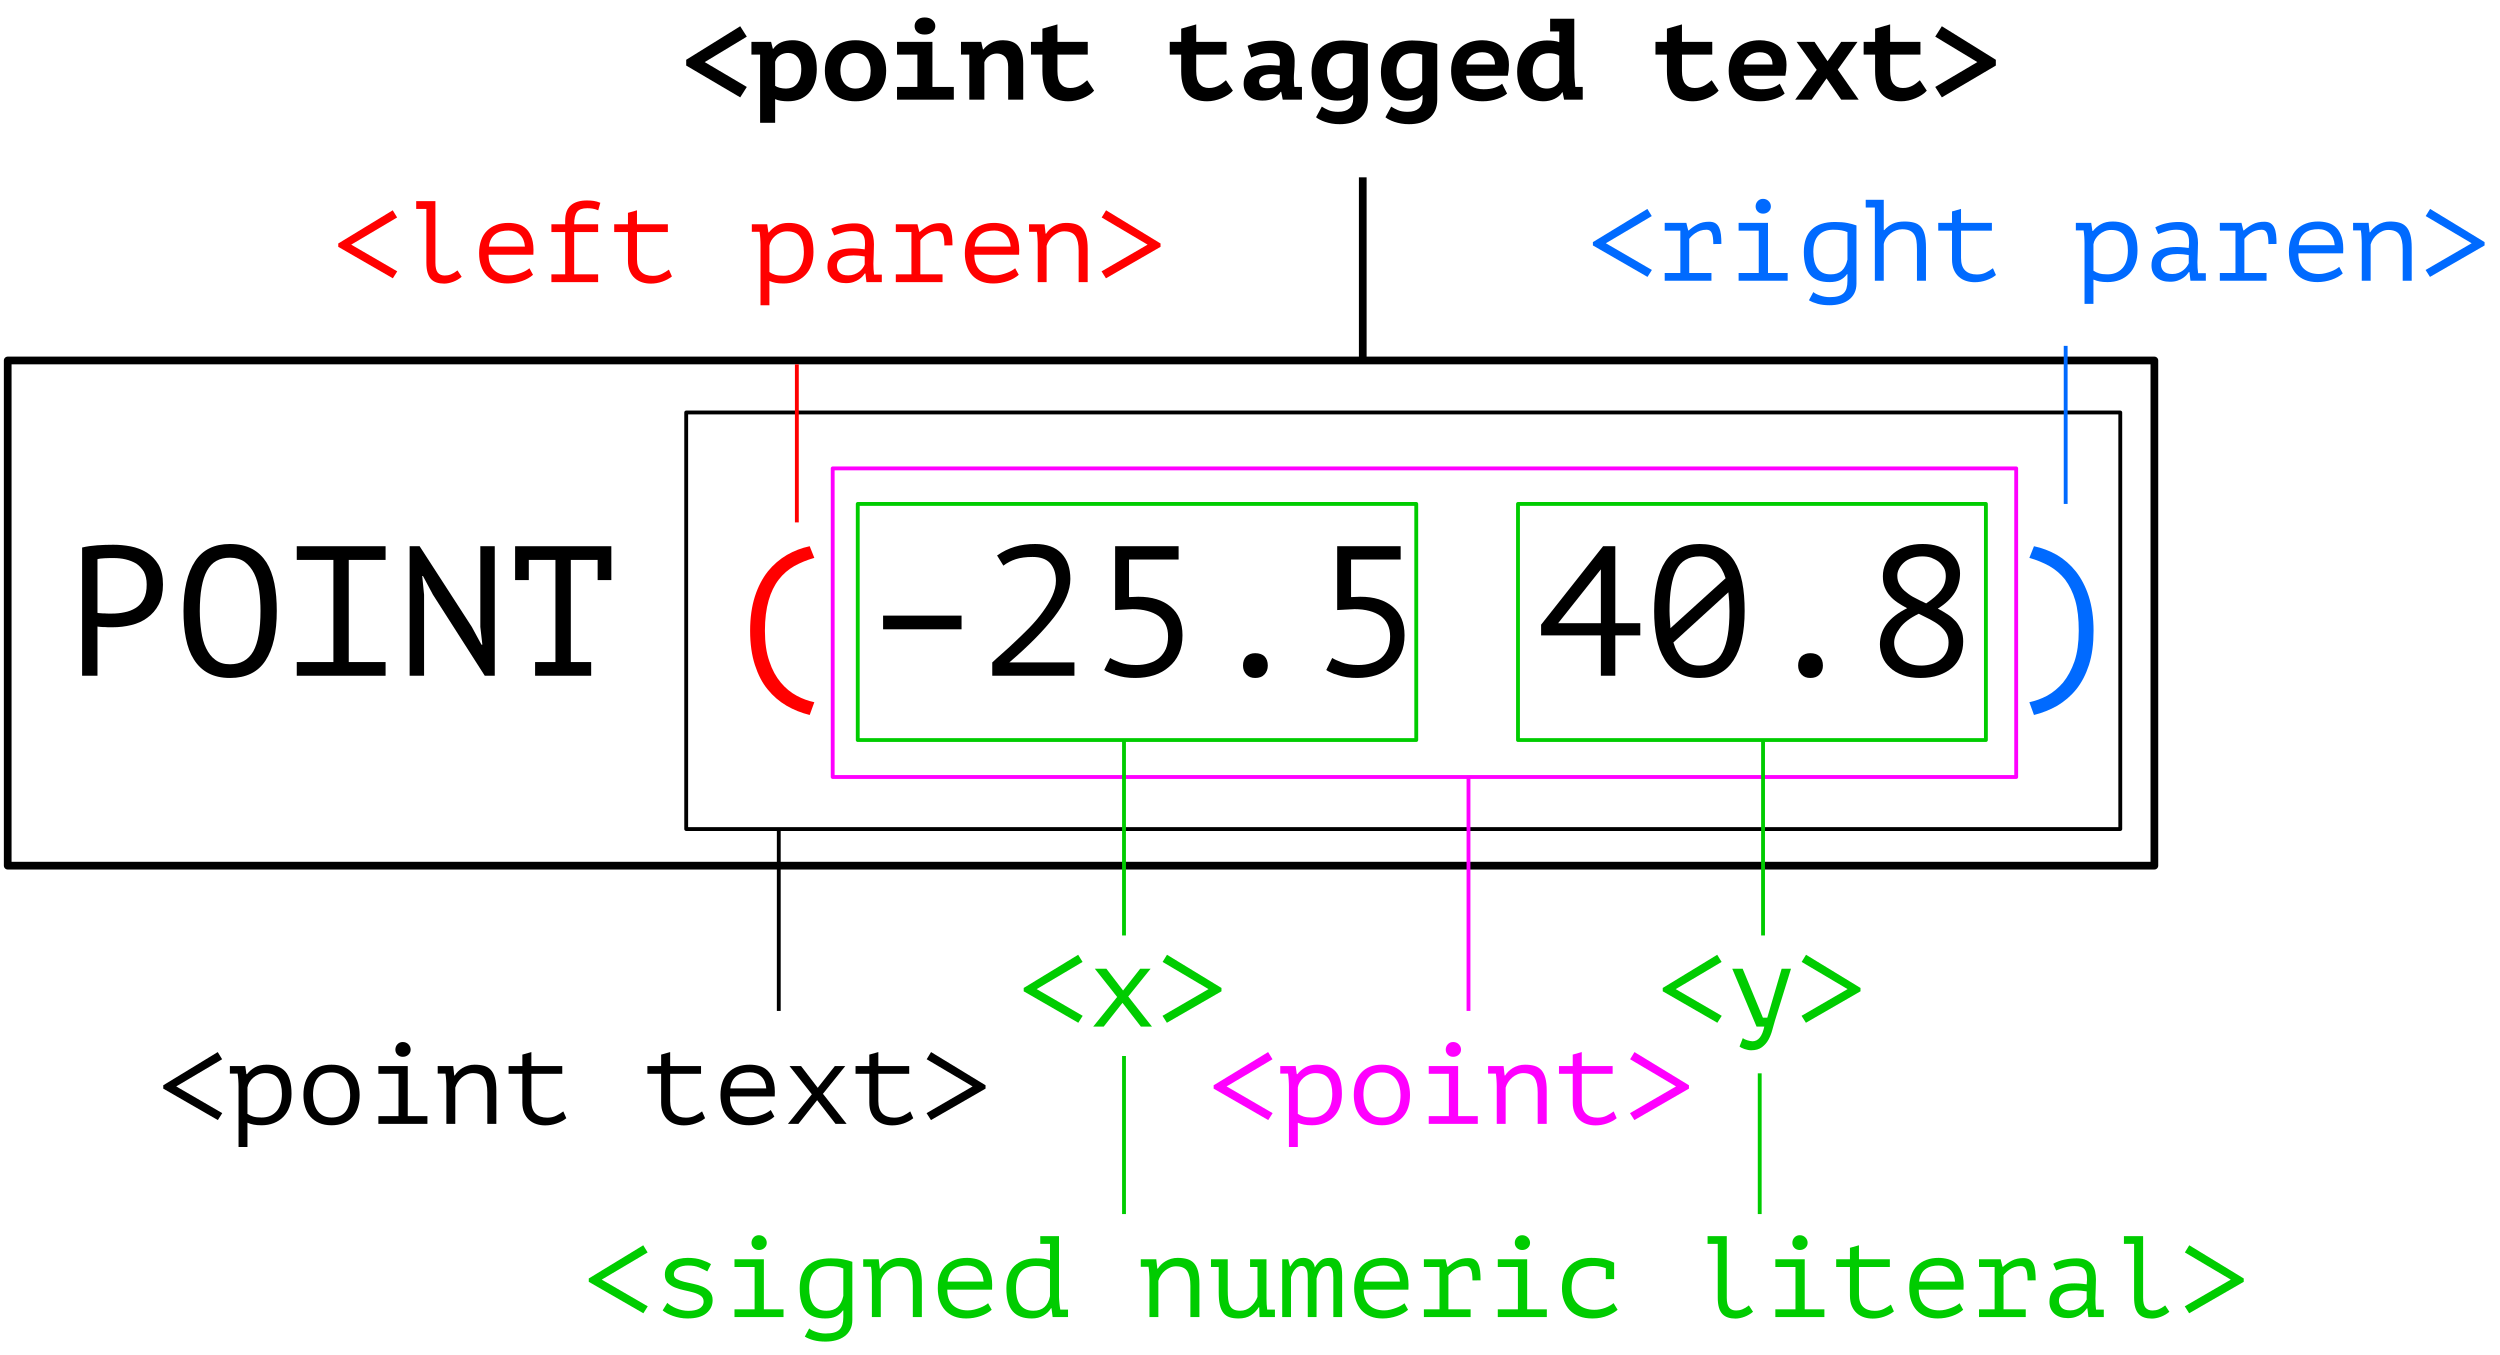 <?xml version="1.0" encoding="UTF-8" standalone="no"?>
<!DOCTYPE svg PUBLIC "-//W3C//DTD SVG 1.1//EN" "http://www.w3.org/Graphics/SVG/1.1/DTD/svg11.dtd">
<svg width="100%" height="100%" viewBox="0 0 1297 703" version="1.1" xmlns="http://www.w3.org/2000/svg" xmlns:xlink="http://www.w3.org/1999/xlink" xml:space="preserve" xmlns:serif="http://www.serif.com/" style="fill-rule:evenodd;clip-rule:evenodd;stroke-linejoin:round;stroke-miterlimit:10;">
    <rect id="Spatial-Databases-2" serif:id="Spatial Databases 2" x="-2139.91" y="-4550" width="3858" height="5937" style="fill:none;"/>
    <g transform="matrix(1,0,0,1,-10382.2,-4391.53)">
        <g transform="matrix(96,0,0,96,10415.2,4742.11)">
            <path d="M0.1,-0.693C0.125,-0.699 0.153,-0.703 0.182,-0.705C0.211,-0.707 0.24,-0.708 0.269,-0.708C0.3,-0.708 0.331,-0.705 0.363,-0.699C0.394,-0.693 0.423,-0.682 0.449,-0.666C0.475,-0.65 0.496,-0.628 0.513,-0.6C0.529,-0.572 0.537,-0.536 0.537,-0.493C0.537,-0.45 0.529,-0.414 0.514,-0.385C0.499,-0.356 0.478,-0.332 0.453,-0.314C0.428,-0.295 0.399,-0.282 0.366,-0.274C0.333,-0.266 0.3,-0.262 0.265,-0.262L0.249,-0.262C0.241,-0.262 0.233,-0.262 0.225,-0.263C0.216,-0.263 0.208,-0.263 0.2,-0.264C0.192,-0.265 0.186,-0.265 0.183,-0.266L0.183,-0L0.1,-0L0.1,-0.693ZM0.271,-0.636C0.254,-0.636 0.237,-0.636 0.221,-0.635C0.205,-0.634 0.192,-0.633 0.183,-0.63L0.183,-0.34C0.186,-0.339 0.192,-0.338 0.199,-0.338C0.206,-0.337 0.214,-0.337 0.222,-0.337C0.23,-0.336 0.238,-0.336 0.245,-0.336L0.261,-0.336C0.284,-0.336 0.306,-0.338 0.329,-0.343C0.351,-0.347 0.371,-0.355 0.389,-0.366C0.407,-0.377 0.422,-0.393 0.433,-0.414C0.444,-0.435 0.449,-0.461 0.449,-0.493C0.449,-0.52 0.444,-0.543 0.434,-0.562C0.423,-0.58 0.409,-0.595 0.393,-0.606C0.376,-0.616 0.356,-0.624 0.335,-0.629C0.314,-0.634 0.292,-0.636 0.271,-0.636Z" style="fill-rule:nonzero;"/>
        </g>
        <g transform="matrix(96,0,0,96,10472.8,4742.11)">
            <path d="M0.048,-0.35C0.048,-0.466 0.069,-0.555 0.11,-0.618C0.151,-0.681 0.214,-0.712 0.299,-0.712C0.346,-0.712 0.385,-0.703 0.418,-0.686C0.45,-0.669 0.476,-0.644 0.496,-0.613C0.516,-0.581 0.53,-0.543 0.539,-0.499C0.548,-0.454 0.552,-0.405 0.552,-0.35C0.552,-0.234 0.532,-0.145 0.491,-0.082C0.45,-0.019 0.386,0.012 0.299,0.012C0.253,0.012 0.214,0.003 0.182,-0.014C0.15,-0.031 0.124,-0.056 0.104,-0.088C0.084,-0.119 0.07,-0.157 0.061,-0.202C0.052,-0.246 0.048,-0.295 0.048,-0.35ZM0.136,-0.35C0.136,-0.311 0.139,-0.275 0.144,-0.24C0.149,-0.205 0.157,-0.175 0.17,-0.149C0.183,-0.122 0.199,-0.101 0.22,-0.086C0.241,-0.07 0.267,-0.062 0.299,-0.062C0.356,-0.062 0.398,-0.085 0.425,-0.132C0.451,-0.179 0.464,-0.251 0.464,-0.35C0.464,-0.388 0.462,-0.425 0.457,-0.46C0.452,-0.495 0.443,-0.525 0.43,-0.552C0.417,-0.578 0.4,-0.599 0.379,-0.615C0.358,-0.63 0.331,-0.638 0.299,-0.638C0.242,-0.638 0.201,-0.615 0.175,-0.568C0.149,-0.521 0.136,-0.448 0.136,-0.35Z" style="fill-rule:nonzero;"/>
        </g>
        <g transform="matrix(96,0,0,96,10530.4,4742.11)">
            <path d="M0.06,-0.7L0.54,-0.7L0.54,-0.626L0.341,-0.626L0.341,-0.074L0.54,-0.074L0.54,-0L0.06,-0L0.06,-0.074L0.258,-0.074L0.258,-0.626L0.06,-0.626L0.06,-0.7Z" style="fill-rule:nonzero;"/>
        </g>
        <g transform="matrix(96,0,0,96,10588,4742.11)">
            <path d="M0.196,-0.438L0.142,-0.539L0.138,-0.539L0.148,-0.438L0.148,-0L0.07,-0L0.07,-0.7L0.124,-0.7L0.406,-0.264L0.458,-0.168L0.463,-0.168L0.452,-0.264L0.452,-0.7L0.53,-0.7L0.53,-0L0.476,-0L0.196,-0.438Z" style="fill-rule:nonzero;"/>
        </g>
        <g transform="matrix(96,0,0,96,10645.6,4742.11)">
            <path d="M0.04,-0.7L0.56,-0.7L0.56,-0.517L0.486,-0.517L0.486,-0.626L0.341,-0.626L0.341,-0.074L0.451,-0.074L0.451,-0L0.148,-0L0.148,-0.074L0.258,-0.074L0.258,-0.626L0.114,-0.626L0.114,-0.517L0.04,-0.517L0.04,-0.7Z" style="fill-rule:nonzero;"/>
        </g>
        <g transform="matrix(96,0,0,96,10760.8,4742.11)">
            <path d="M0.432,0.212C0.387,0.201 0.345,0.184 0.307,0.162C0.268,0.139 0.234,0.11 0.205,0.074C0.175,0.038 0.153,-0.006 0.136,-0.058C0.119,-0.11 0.11,-0.172 0.11,-0.243C0.11,-0.314 0.119,-0.376 0.136,-0.429C0.153,-0.482 0.177,-0.527 0.206,-0.564C0.235,-0.6 0.27,-0.63 0.309,-0.653C0.347,-0.675 0.389,-0.691 0.432,-0.7L0.457,-0.637C0.418,-0.626 0.382,-0.611 0.349,-0.593C0.316,-0.574 0.288,-0.55 0.265,-0.52C0.241,-0.489 0.223,-0.452 0.21,-0.407C0.197,-0.362 0.19,-0.307 0.19,-0.243C0.19,-0.178 0.198,-0.123 0.214,-0.078C0.229,-0.032 0.25,0.006 0.276,0.037C0.301,0.067 0.33,0.091 0.362,0.108C0.393,0.125 0.425,0.136 0.457,0.143L0.432,0.212Z" style="fill:rgb(255,0,0);fill-rule:nonzero;"/>
        </g>
        <g transform="matrix(96,0,0,96,10831.9,4742.11)">
            <rect x="0.088" y="-0.325" width="0.424" height="0.074" style="fill-rule:nonzero;"/>
        </g>
        <g transform="matrix(96,0,0,96,10889.5,4742.11)">
            <path d="M0.5,-0.523C0.5,-0.462 0.471,-0.393 0.413,-0.318C0.355,-0.243 0.274,-0.161 0.17,-0.072L0.522,-0.072L0.522,-0L0.078,-0L0.078,-0.072C0.091,-0.084 0.108,-0.1 0.13,-0.119C0.152,-0.138 0.176,-0.16 0.201,-0.184C0.226,-0.207 0.252,-0.233 0.279,-0.26C0.305,-0.287 0.329,-0.315 0.35,-0.344C0.371,-0.373 0.389,-0.401 0.402,-0.43C0.415,-0.459 0.422,-0.486 0.422,-0.513C0.422,-0.553 0.411,-0.585 0.391,-0.608C0.37,-0.631 0.338,-0.642 0.296,-0.642C0.26,-0.642 0.23,-0.638 0.205,-0.63C0.18,-0.622 0.158,-0.61 0.138,-0.595L0.104,-0.65C0.134,-0.671 0.166,-0.687 0.2,-0.697C0.233,-0.707 0.27,-0.712 0.31,-0.712C0.373,-0.712 0.42,-0.695 0.452,-0.661C0.484,-0.627 0.5,-0.581 0.5,-0.523Z" style="fill-rule:nonzero;"/>
        </g>
        <g transform="matrix(96,0,0,96,10947.1,4742.11)">
            <path d="M0.256,-0.058C0.281,-0.058 0.305,-0.061 0.326,-0.068C0.347,-0.074 0.366,-0.084 0.381,-0.097C0.396,-0.11 0.407,-0.126 0.416,-0.145C0.424,-0.164 0.428,-0.187 0.428,-0.213C0.428,-0.261 0.411,-0.298 0.377,-0.323C0.342,-0.347 0.295,-0.36 0.236,-0.36L0.142,-0.355L0.142,-0.7L0.485,-0.7L0.485,-0.628L0.217,-0.628L0.217,-0.425L0.267,-0.427C0.341,-0.427 0.399,-0.409 0.442,-0.373C0.485,-0.337 0.506,-0.286 0.506,-0.219C0.506,-0.182 0.5,-0.149 0.487,-0.12C0.474,-0.091 0.456,-0.067 0.433,-0.048C0.41,-0.028 0.384,-0.013 0.353,-0.003C0.321,0.007 0.288,0.012 0.251,0.012C0.231,0.012 0.212,0.011 0.194,0.008C0.176,0.005 0.16,0.001 0.145,-0.004C0.13,-0.008 0.117,-0.013 0.107,-0.018C0.095,-0.023 0.088,-0.027 0.083,-0.031L0.115,-0.096C0.126,-0.089 0.144,-0.081 0.167,-0.072C0.19,-0.063 0.22,-0.058 0.256,-0.058Z" style="fill-rule:nonzero;"/>
        </g>
        <g transform="matrix(96,0,0,96,11004.7,4742.11)">
            <path d="M0.233,-0.055C0.233,-0.076 0.239,-0.093 0.251,-0.105C0.263,-0.116 0.279,-0.122 0.299,-0.122C0.32,-0.122 0.337,-0.116 0.349,-0.105C0.361,-0.093 0.367,-0.076 0.367,-0.055C0.367,-0.036 0.361,-0.02 0.349,-0.007C0.337,0.006 0.32,0.012 0.299,0.012C0.279,0.012 0.263,0.006 0.251,-0.007C0.239,-0.02 0.233,-0.036 0.233,-0.055Z" style="fill-rule:nonzero;"/>
        </g>
        <g transform="matrix(96,0,0,96,11062.3,4742.11)">
            <path d="M0.256,-0.058C0.281,-0.058 0.305,-0.061 0.326,-0.068C0.347,-0.074 0.366,-0.084 0.381,-0.097C0.396,-0.11 0.407,-0.126 0.416,-0.145C0.424,-0.164 0.428,-0.187 0.428,-0.213C0.428,-0.261 0.411,-0.298 0.377,-0.323C0.342,-0.347 0.295,-0.36 0.236,-0.36L0.142,-0.355L0.142,-0.7L0.485,-0.7L0.485,-0.628L0.217,-0.628L0.217,-0.425L0.267,-0.427C0.341,-0.427 0.399,-0.409 0.442,-0.373C0.485,-0.337 0.506,-0.286 0.506,-0.219C0.506,-0.182 0.5,-0.149 0.487,-0.12C0.474,-0.091 0.456,-0.067 0.433,-0.048C0.41,-0.028 0.384,-0.013 0.353,-0.003C0.321,0.007 0.288,0.012 0.251,0.012C0.231,0.012 0.212,0.011 0.194,0.008C0.176,0.005 0.16,0.001 0.145,-0.004C0.13,-0.008 0.117,-0.013 0.107,-0.018C0.095,-0.023 0.088,-0.027 0.083,-0.031L0.115,-0.096C0.126,-0.089 0.144,-0.081 0.167,-0.072C0.19,-0.063 0.22,-0.058 0.256,-0.058Z" style="fill-rule:nonzero;"/>
        </g>
        <g transform="matrix(96,0,0,96,11177.5,4742.11)">
            <path d="M0.58,-0.218L0.445,-0.218L0.445,-0L0.367,-0L0.367,-0.218L0.044,-0.218L0.044,-0.276L0.379,-0.7L0.445,-0.7L0.445,-0.284L0.58,-0.284L0.58,-0.218ZM0.367,-0.575L0.136,-0.284L0.367,-0.284L0.367,-0.575Z" style="fill-rule:nonzero;"/>
        </g>
        <g transform="matrix(96,0,0,96,11235.1,4742.11)">
            <path d="M0.055,-0.35C0.055,-0.407 0.06,-0.458 0.07,-0.503C0.08,-0.548 0.095,-0.586 0.115,-0.617C0.135,-0.648 0.16,-0.671 0.191,-0.688C0.222,-0.704 0.258,-0.712 0.3,-0.712C0.345,-0.712 0.383,-0.704 0.414,-0.688C0.445,-0.672 0.47,-0.649 0.489,-0.618C0.508,-0.587 0.522,-0.55 0.531,-0.505C0.54,-0.46 0.544,-0.408 0.544,-0.35C0.544,-0.293 0.539,-0.243 0.529,-0.198C0.519,-0.153 0.504,-0.115 0.484,-0.084C0.464,-0.053 0.439,-0.029 0.408,-0.013C0.377,0.004 0.341,0.012 0.299,0.012C0.255,0.012 0.218,0.003 0.187,-0.015C0.156,-0.032 0.13,-0.057 0.111,-0.089C0.091,-0.121 0.077,-0.159 0.068,-0.204C0.059,-0.248 0.055,-0.297 0.055,-0.35ZM0.462,-0.35C0.462,-0.385 0.46,-0.419 0.456,-0.451L0.159,-0.18C0.17,-0.142 0.187,-0.112 0.21,-0.089C0.233,-0.066 0.262,-0.055 0.299,-0.055C0.358,-0.055 0.4,-0.079 0.425,-0.128C0.45,-0.177 0.462,-0.251 0.462,-0.35ZM0.138,-0.35C0.138,-0.333 0.139,-0.317 0.14,-0.302C0.141,-0.287 0.142,-0.272 0.143,-0.257L0.441,-0.527C0.43,-0.563 0.413,-0.592 0.391,-0.613C0.368,-0.634 0.338,-0.645 0.3,-0.645C0.241,-0.645 0.199,-0.62 0.175,-0.572C0.15,-0.523 0.138,-0.449 0.138,-0.35Z" style="fill-rule:nonzero;"/>
        </g>
        <g transform="matrix(96,0,0,96,11292.7,4742.11)">
            <path d="M0.233,-0.055C0.233,-0.076 0.239,-0.093 0.251,-0.105C0.263,-0.116 0.279,-0.122 0.299,-0.122C0.32,-0.122 0.337,-0.116 0.349,-0.105C0.361,-0.093 0.367,-0.076 0.367,-0.055C0.367,-0.036 0.361,-0.02 0.349,-0.007C0.337,0.006 0.32,0.012 0.299,0.012C0.279,0.012 0.263,0.006 0.251,-0.007C0.239,-0.02 0.233,-0.036 0.233,-0.055Z" style="fill-rule:nonzero;"/>
        </g>
        <g transform="matrix(96,0,0,96,11350.3,4742.11)">
            <path d="M0.075,-0.17C0.075,-0.251 0.124,-0.316 0.222,-0.365C0.203,-0.375 0.186,-0.385 0.17,-0.396C0.154,-0.407 0.14,-0.419 0.129,-0.432C0.117,-0.445 0.108,-0.461 0.101,-0.478C0.094,-0.495 0.091,-0.515 0.091,-0.538C0.091,-0.563 0.096,-0.586 0.106,-0.607C0.116,-0.628 0.13,-0.647 0.149,-0.662C0.168,-0.677 0.19,-0.69 0.217,-0.699C0.244,-0.708 0.273,-0.712 0.306,-0.712C0.337,-0.712 0.365,-0.708 0.39,-0.7C0.415,-0.692 0.436,-0.681 0.454,-0.667C0.471,-0.652 0.485,-0.635 0.494,-0.616C0.503,-0.597 0.508,-0.576 0.508,-0.554C0.508,-0.516 0.499,-0.481 0.48,-0.45C0.46,-0.418 0.43,-0.389 0.388,-0.363C0.407,-0.353 0.425,-0.342 0.442,-0.331C0.459,-0.32 0.473,-0.307 0.486,-0.293C0.498,-0.279 0.507,-0.263 0.515,-0.246C0.522,-0.228 0.525,-0.208 0.525,-0.185C0.525,-0.157 0.52,-0.131 0.51,-0.107C0.5,-0.082 0.485,-0.061 0.466,-0.044C0.446,-0.027 0.422,-0.013 0.393,-0.003C0.364,0.007 0.331,0.012 0.293,0.012C0.258,0.012 0.226,0.007 0.199,-0.003C0.172,-0.013 0.149,-0.026 0.131,-0.043C0.112,-0.06 0.098,-0.079 0.089,-0.101C0.08,-0.123 0.075,-0.146 0.075,-0.17ZM0.446,-0.18C0.446,-0.199 0.442,-0.217 0.433,-0.232C0.424,-0.247 0.411,-0.26 0.397,-0.272C0.382,-0.284 0.364,-0.295 0.345,-0.305C0.326,-0.315 0.306,-0.325 0.285,-0.335C0.237,-0.312 0.203,-0.286 0.183,-0.258C0.162,-0.23 0.152,-0.204 0.152,-0.179C0.152,-0.162 0.155,-0.147 0.162,-0.132C0.168,-0.117 0.177,-0.103 0.19,-0.092C0.202,-0.081 0.217,-0.072 0.236,-0.065C0.254,-0.058 0.275,-0.055 0.299,-0.055C0.318,-0.055 0.337,-0.058 0.355,-0.063C0.372,-0.068 0.388,-0.076 0.402,-0.087C0.415,-0.097 0.426,-0.11 0.434,-0.126C0.442,-0.141 0.446,-0.159 0.446,-0.18ZM0.169,-0.541C0.169,-0.522 0.173,-0.506 0.182,-0.491C0.191,-0.476 0.202,-0.463 0.217,-0.452C0.231,-0.44 0.247,-0.429 0.266,-0.42C0.285,-0.41 0.304,-0.4 0.325,-0.391C0.36,-0.414 0.387,-0.438 0.405,-0.461C0.422,-0.484 0.431,-0.51 0.431,-0.538C0.431,-0.555 0.428,-0.57 0.421,-0.583C0.413,-0.596 0.404,-0.607 0.393,-0.616C0.381,-0.625 0.367,-0.632 0.352,-0.638C0.337,-0.643 0.321,-0.645 0.304,-0.645C0.283,-0.645 0.264,-0.642 0.247,-0.636C0.23,-0.63 0.216,-0.622 0.205,-0.612C0.194,-0.602 0.185,-0.591 0.179,-0.579C0.172,-0.566 0.169,-0.554 0.169,-0.541Z" style="fill-rule:nonzero;"/>
        </g>
        <g transform="matrix(96,0,0,96,11421.3,4742.11)">
            <path d="M0.143,0.143C0.175,0.136 0.207,0.125 0.239,0.108C0.27,0.091 0.299,0.067 0.325,0.037C0.35,0.006 0.371,-0.032 0.387,-0.078C0.402,-0.123 0.41,-0.178 0.41,-0.243C0.41,-0.307 0.404,-0.362 0.391,-0.407C0.378,-0.452 0.359,-0.489 0.336,-0.52C0.312,-0.55 0.284,-0.574 0.251,-0.593C0.218,-0.611 0.182,-0.626 0.143,-0.637L0.168,-0.7C0.211,-0.691 0.253,-0.675 0.292,-0.653C0.331,-0.63 0.365,-0.6 0.394,-0.564C0.423,-0.527 0.447,-0.482 0.464,-0.429C0.481,-0.376 0.49,-0.314 0.49,-0.243C0.49,-0.172 0.482,-0.11 0.465,-0.058C0.448,-0.006 0.425,0.038 0.396,0.074C0.367,0.11 0.332,0.139 0.294,0.162C0.255,0.184 0.213,0.201 0.168,0.212L0.143,0.143Z" style="fill:rgb(0,106,255);fill-rule:nonzero;"/>
        </g>
    </g>
    <path d="M175.487,128.06L175.487,126.32L203.747,109.1L206.027,112.82L182.207,126.92L206.087,140.78L203.807,144.38L175.487,128.06Z" style="fill:rgb(255,0,0);fill-rule:nonzero;"/>
    <path d="M215.927,104.36L225.887,104.36L225.887,136.28C225.887,138.72 226.297,140.44 227.117,141.44C227.937,142.44 229.147,142.94 230.747,142.94C231.867,142.94 232.937,142.74 233.957,142.34C234.977,141.94 236.107,141.26 237.347,140.3L239.507,143.6C238.867,144.16 238.167,144.66 237.407,145.1C236.647,145.54 235.867,145.91 235.067,146.21C234.267,146.51 233.467,146.74 232.667,146.9C231.867,147.06 231.127,147.14 230.447,147.14C228.967,147.14 227.647,146.95 226.487,146.57C225.327,146.19 224.357,145.58 223.577,144.74C222.797,143.9 222.207,142.79 221.807,141.41C221.407,140.03 221.207,138.32 221.207,136.28L221.207,108.38L215.927,108.38L215.927,104.36Z" style="fill:rgb(255,0,0);fill-rule:nonzero;"/>
    <path d="M276.527,142.58C275.807,143.22 274.957,143.82 273.977,144.38C272.997,144.94 271.927,145.42 270.767,145.82C269.607,146.22 268.397,146.53 267.137,146.75C265.877,146.97 264.607,147.08 263.327,147.08C260.927,147.08 258.807,146.71 256.967,145.97C255.127,145.23 253.587,144.17 252.347,142.79C251.107,141.41 250.167,139.76 249.527,137.84C248.887,135.92 248.567,133.76 248.567,131.36C248.567,128.84 248.917,126.6 249.617,124.64C250.317,122.68 251.327,121.04 252.647,119.72C253.967,118.4 255.567,117.39 257.447,116.69C259.327,115.99 261.427,115.64 263.747,115.64C265.427,115.64 267.087,115.86 268.727,116.3C270.367,116.74 271.817,117.57 273.077,118.79C274.337,120.01 275.307,121.69 275.987,123.83C276.667,125.97 276.907,128.74 276.707,132.14L253.487,132.14C253.487,135.74 254.457,138.43 256.397,140.21C258.337,141.99 260.927,142.88 264.167,142.88C265.247,142.88 266.317,142.75 267.377,142.49C268.437,142.23 269.447,141.92 270.407,141.56C271.367,141.2 272.217,140.8 272.957,140.36C273.697,139.92 274.267,139.52 274.667,139.16L276.527,142.58ZM263.867,119.6C262.547,119.6 261.297,119.74 260.117,120.02C258.937,120.3 257.897,120.77 256.997,121.43C256.097,122.09 255.357,122.95 254.777,124.01C254.197,125.07 253.827,126.38 253.667,127.94L272.327,127.94C272.127,125.3 271.277,123.25 269.777,121.79C268.277,120.33 266.307,119.6 263.867,119.6Z" style="fill:rgb(255,0,0);fill-rule:nonzero;"/>
    <path d="M286.067,146.36L286.067,142.34L293.207,142.34L293.207,120.38L286.067,120.38L286.067,116.36L293.207,116.36L293.207,114.68C293.207,110.92 294.187,108.2 296.147,106.52C298.107,104.84 300.907,104 304.547,104C305.867,104 307.047,104.08 308.087,104.24C309.127,104.4 310.247,104.72 311.447,105.2L310.367,109.1C309.327,108.66 308.327,108.37 307.367,108.23C306.407,108.09 305.527,108.02 304.727,108.02C302.087,108.02 300.287,108.67 299.327,109.97C298.367,111.27 297.887,113.4 297.887,116.36L310.307,116.36L310.307,120.38L297.887,120.38L297.887,142.34L310.307,142.34L310.307,146.36L286.067,146.36Z" style="fill:rgb(255,0,0);fill-rule:nonzero;"/>
    <path d="M318.647,116.36L325.787,116.36L325.787,110.42L330.467,109.1L330.467,116.36L346.487,116.36L346.487,120.38L330.467,120.38L330.467,134.54C330.467,137.46 331.177,139.62 332.597,141.02C334.017,142.42 336.047,143.12 338.687,143.12C340.487,143.12 342.057,142.78 343.397,142.1C344.737,141.42 345.947,140.68 347.027,139.88L348.587,143.42C347.187,144.54 345.517,145.44 343.577,146.12C341.637,146.8 339.647,147.14 337.607,147.14C336.007,147.14 334.497,146.91 333.077,146.45C331.657,145.99 330.407,145.28 329.327,144.32C328.247,143.36 327.387,142.13 326.747,140.63C326.107,139.13 325.787,137.34 325.787,135.26L325.787,120.38L318.647,120.38L318.647,116.36Z" style="fill:rgb(255,0,0);fill-rule:nonzero;"/>
    <path d="M394.547,126.86C394.547,126.5 394.537,126.03 394.517,125.45C394.497,124.87 394.467,124.27 394.427,123.65C394.387,123.03 394.337,122.42 394.277,121.82C394.217,121.22 394.147,120.7 394.067,120.26L390.047,120.26L390.047,116.36L398.027,116.36L398.627,120.56L398.927,120.56C400.007,119.16 401.377,117.99 403.037,117.05C404.697,116.11 406.727,115.64 409.127,115.64C413.407,115.64 416.627,116.82 418.787,119.18C420.947,121.54 422.027,125.4 422.027,130.76C422.027,133.28 421.657,135.55 420.917,137.57C420.177,139.59 419.127,141.3 417.767,142.7C416.407,144.1 414.767,145.18 412.847,145.94C410.927,146.7 408.807,147.08 406.487,147.08C405.647,147.08 404.897,147.05 404.237,146.99C403.577,146.93 402.977,146.85 402.437,146.75C401.897,146.65 401.367,146.52 400.847,146.36C400.327,146.2 399.767,146 399.167,145.76L399.167,158.36L394.547,158.36L394.547,126.86ZM408.347,120.02C407.147,120.02 406.017,120.24 404.957,120.68C403.897,121.12 402.957,121.7 402.137,122.42C401.317,123.14 400.647,123.94 400.127,124.82C399.607,125.7 399.287,126.58 399.167,127.46L399.167,141.14C400.047,141.74 401.037,142.21 402.137,142.55C403.237,142.89 404.687,143.06 406.487,143.06C409.687,143.06 412.247,142.01 414.167,139.91C416.087,137.81 417.047,134.74 417.047,130.7C417.047,127.3 416.377,124.67 415.037,122.81C413.697,120.95 411.467,120.02 408.347,120.02Z" style="fill:rgb(255,0,0);fill-rule:nonzero;"/>
    <path d="M431.267,118.7C432.987,117.7 434.927,116.98 437.087,116.54C439.247,116.1 441.367,115.88 443.447,115.88C445.487,115.88 447.157,116.2 448.457,116.84C449.757,117.48 450.777,118.31 451.517,119.33C452.257,120.35 452.757,121.51 453.017,122.81C453.277,124.11 453.407,125.42 453.407,126.74C453.407,128.26 453.367,129.88 453.287,131.6C453.207,133.32 453.147,135.04 453.107,136.76C453.107,138.76 453.227,140.66 453.467,142.46L457.487,142.46L457.487,146.36L449.507,146.36L448.967,141.86L448.667,141.86C448.427,142.22 448.067,142.68 447.587,143.24C447.107,143.8 446.477,144.35 445.697,144.89C444.917,145.43 443.967,145.9 442.847,146.3C441.727,146.7 440.407,146.9 438.887,146.9C435.927,146.9 433.587,146.14 431.867,144.62C430.147,143.1 429.287,141.02 429.287,138.38C429.287,136.34 429.737,134.64 430.637,133.28C431.537,131.92 432.827,130.88 434.507,130.16C436.187,129.44 438.217,129.02 440.597,128.9C442.977,128.78 445.647,128.94 448.607,129.38C448.807,127.54 448.837,126.01 448.697,124.79C448.557,123.57 448.237,122.6 447.737,121.88C447.237,121.16 446.537,120.65 445.637,120.35C444.737,120.05 443.627,119.9 442.307,119.9C440.507,119.9 438.787,120.15 437.147,120.65C435.507,121.15 434.047,121.66 432.767,122.18L431.267,118.7ZM440.087,142.88C441.207,142.88 442.247,142.7 443.207,142.34C444.167,141.98 445.007,141.52 445.727,140.96C446.447,140.4 447.047,139.79 447.527,139.13C448.007,138.47 448.367,137.84 448.607,137.24L448.607,133.04C446.527,132.68 444.607,132.5 442.847,132.5C441.087,132.5 439.567,132.69 438.287,133.07C437.007,133.45 436.007,134.04 435.287,134.84C434.567,135.64 434.207,136.68 434.207,137.96C434.207,139.28 434.657,140.43 435.557,141.41C436.457,142.39 437.967,142.88 440.087,142.88Z" style="fill:rgb(255,0,0);fill-rule:nonzero;"/>
    <path d="M464.747,146.36L464.747,142.34L472.847,142.34L472.847,120.38L464.747,120.38L464.747,116.36L475.967,116.36L476.927,120.26L477.227,120.26C478.587,119.02 480.107,117.96 481.787,117.08C483.467,116.2 485.467,115.76 487.787,115.76C489.147,115.76 490.237,116.02 491.057,116.54C491.877,117.06 492.517,117.82 492.977,118.82C493.437,119.82 493.747,121.03 493.907,122.45C494.067,123.87 494.147,125.48 494.147,127.28L489.947,127.34C489.947,124.78 489.697,122.9 489.197,121.7C488.697,120.5 487.787,119.9 486.467,119.9C485.227,119.9 484.107,120.08 483.107,120.44C482.107,120.8 481.237,121.24 480.497,121.76C479.757,122.28 479.127,122.8 478.607,123.32C478.087,123.84 477.707,124.28 477.467,124.64L477.467,142.34L488.987,142.34L488.987,146.36L464.747,146.36Z" style="fill:rgb(255,0,0);fill-rule:nonzero;"/>
    <path d="M528.527,142.58C527.807,143.22 526.957,143.82 525.977,144.38C524.997,144.94 523.927,145.42 522.767,145.82C521.607,146.22 520.397,146.53 519.137,146.75C517.877,146.97 516.607,147.08 515.327,147.08C512.927,147.08 510.807,146.71 508.967,145.97C507.127,145.23 505.587,144.17 504.347,142.79C503.107,141.41 502.167,139.76 501.527,137.84C500.887,135.92 500.567,133.76 500.567,131.36C500.567,128.84 500.917,126.6 501.617,124.64C502.317,122.68 503.327,121.04 504.647,119.72C505.967,118.4 507.567,117.39 509.447,116.69C511.327,115.99 513.427,115.64 515.747,115.64C517.427,115.64 519.087,115.86 520.727,116.3C522.367,116.74 523.817,117.57 525.077,118.79C526.337,120.01 527.307,121.69 527.987,123.83C528.667,125.97 528.907,128.74 528.707,132.14L505.487,132.14C505.487,135.74 506.457,138.43 508.397,140.21C510.337,141.99 512.927,142.88 516.167,142.88C517.247,142.88 518.317,142.75 519.377,142.49C520.437,142.23 521.447,141.92 522.407,141.56C523.367,141.2 524.217,140.8 524.957,140.36C525.697,139.92 526.267,139.52 526.667,139.16L528.527,142.58ZM515.867,119.6C514.547,119.6 513.297,119.74 512.117,120.02C510.937,120.3 509.897,120.77 508.997,121.43C508.097,122.09 507.357,122.95 506.777,124.01C506.197,125.07 505.827,126.38 505.667,127.94L524.327,127.94C524.127,125.3 523.277,123.25 521.777,121.79C520.277,120.33 518.307,119.6 515.867,119.6Z" style="fill:rgb(255,0,0);fill-rule:nonzero;"/>
    <path d="M538.367,126.86C538.367,126.5 538.357,126.03 538.337,125.45C538.317,124.87 538.287,124.27 538.247,123.65C538.207,123.03 538.157,122.42 538.097,121.82C538.037,121.22 537.967,120.7 537.887,120.26L533.867,120.26L533.867,116.36L541.907,116.36L542.447,121.22L542.747,121.22C543.147,120.54 543.677,119.87 544.337,119.21C544.997,118.55 545.767,117.95 546.647,117.41C547.527,116.87 548.507,116.44 549.587,116.12C550.667,115.8 551.807,115.64 553.007,115.64C554.847,115.64 556.477,115.84 557.897,116.24C559.317,116.64 560.497,117.35 561.437,118.37C562.377,119.39 563.087,120.77 563.567,122.51C564.047,124.25 564.287,126.46 564.287,129.14L564.287,146.36L559.607,146.36L559.607,130.04C559.607,126.72 559.067,124.22 557.987,122.54C556.907,120.86 554.947,120.02 552.107,120.02C551.067,120.02 550.057,120.23 549.077,120.65C548.097,121.07 547.207,121.62 546.407,122.3C545.607,122.98 544.907,123.77 544.307,124.67C543.707,125.57 543.267,126.52 542.987,127.52L542.987,146.36L538.367,146.36L538.367,126.86Z" style="fill:rgb(255,0,0);fill-rule:nonzero;"/>
    <path d="M573.767,144.38L571.487,140.78L595.367,126.92L571.547,112.82L573.827,109.1L602.087,126.32L602.087,128.06L573.767,144.38Z" style="fill:rgb(255,0,0);fill-rule:nonzero;"/>
    <path d="M305.452,665.006L305.452,663.266L333.712,646.046L335.992,649.766L312.172,663.866L336.052,677.726L333.772,681.326L305.452,665.006Z" style="fill:rgb(0,204,0);fill-rule:nonzero;"/>
    <path d="M365.032,675.206C365.032,673.926 364.532,672.936 363.532,672.236C362.532,671.536 361.292,670.976 359.812,670.556C358.332,670.136 356.722,669.746 354.982,669.386C353.242,669.026 351.632,668.546 350.152,667.946C348.672,667.346 347.432,666.536 346.432,665.516C345.432,664.496 344.932,663.066 344.932,661.226C344.932,659.706 345.262,658.406 345.922,657.326C346.582,656.246 347.452,655.356 348.532,654.656C349.612,653.956 350.872,653.436 352.312,653.096C353.752,652.756 355.252,652.586 356.812,652.586C359.612,652.586 362.022,652.936 364.042,653.636C366.062,654.336 367.672,655.066 368.872,655.826L366.952,659.606C365.632,658.886 364.202,658.196 362.662,657.536C361.122,656.876 359.192,656.546 356.872,656.546C355.992,656.546 355.122,656.636 354.262,656.816C353.402,656.996 352.622,657.266 351.922,657.626C351.222,657.986 350.662,658.456 350.242,659.036C349.822,659.616 349.612,660.326 349.612,661.166C349.612,662.206 350.112,663.006 351.112,663.566C352.112,664.126 353.352,664.596 354.832,664.976C356.312,665.356 357.922,665.716 359.662,666.056C361.402,666.396 363.012,666.886 364.492,667.526C365.972,668.166 367.212,669.026 368.212,670.106C369.212,671.186 369.712,672.646 369.712,674.486C369.712,677.246 368.622,679.526 366.442,681.326C364.262,683.126 360.992,684.026 356.632,684.026C355.312,684.026 354.012,683.906 352.732,683.666C351.452,683.426 350.252,683.106 349.132,682.706C348.012,682.306 346.992,681.856 346.072,681.356C345.152,680.856 344.392,680.346 343.792,679.826L346.192,675.926C346.672,676.406 347.312,676.896 348.112,677.396C348.912,677.896 349.792,678.346 350.752,678.746C351.712,679.146 352.742,679.466 353.842,679.706C354.942,679.946 356.052,680.066 357.172,680.066C358.252,680.066 359.262,679.976 360.202,679.796C361.142,679.616 361.972,679.336 362.692,678.956C363.412,678.576 363.982,678.076 364.402,677.456C364.822,676.836 365.032,676.086 365.032,675.206Z" style="fill:rgb(0,204,0);fill-rule:nonzero;"/>
    <path d="M381.052,683.306L381.052,679.286L391.492,679.286L391.492,657.326L381.052,657.326L381.052,653.306L396.292,653.306L396.292,679.286L406.492,679.286L406.492,683.306L381.052,683.306ZM389.872,644.786C389.872,643.706 390.232,642.776 390.952,641.996C391.672,641.216 392.592,640.826 393.712,640.826C394.872,640.826 395.842,641.216 396.622,641.996C397.402,642.776 397.792,643.706 397.792,644.786C397.792,645.826 397.402,646.706 396.622,647.426C395.842,648.146 394.872,648.506 393.712,648.506C392.592,648.506 391.672,648.146 390.952,647.426C390.232,646.706 389.872,645.826 389.872,644.786Z" style="fill:rgb(0,204,0);fill-rule:nonzero;"/>
    <path d="M442.192,684.806C442.192,686.686 441.832,688.336 441.112,689.756C440.392,691.176 439.402,692.346 438.142,693.266C436.882,694.186 435.412,694.876 433.732,695.336C432.052,695.796 430.232,696.026 428.272,696.026C425.912,696.026 423.852,695.786 422.092,695.306C420.332,694.826 418.812,694.206 417.532,693.446L419.812,689.186C420.172,689.506 420.642,689.816 421.222,690.116C421.802,690.416 422.472,690.696 423.232,690.956C423.992,691.216 424.802,691.426 425.662,691.586C426.522,691.746 427.372,691.826 428.212,691.826C429.972,691.826 431.442,691.666 432.622,691.346C433.802,691.026 434.752,690.526 435.472,689.846C436.192,689.166 436.712,688.286 437.032,687.206C437.352,686.126 437.512,684.806 437.512,683.246L437.512,679.886L437.272,679.886C436.352,681.206 435.172,682.226 433.732,682.946C432.292,683.666 430.432,684.026 428.152,684.026C423.592,684.026 420.242,682.756 418.102,680.216C415.962,677.676 414.892,673.726 414.892,668.366C414.892,663.246 416.252,659.376 418.972,656.756C421.692,654.136 425.732,652.826 431.092,652.826C433.572,652.826 435.682,652.996 437.422,653.336C439.162,653.676 440.752,654.106 442.192,654.626L442.192,684.806ZM428.812,680.006C431.252,680.006 433.172,679.376 434.572,678.116C435.972,676.856 436.952,674.926 437.512,672.326L437.512,658.106C435.752,657.266 433.292,656.846 430.132,656.846C426.932,656.846 424.412,657.786 422.572,659.666C420.732,661.546 419.812,664.426 419.812,668.306C419.812,670.026 419.972,671.596 420.292,673.016C420.612,674.436 421.122,675.666 421.822,676.706C422.522,677.746 423.442,678.556 424.582,679.136C425.722,679.716 427.132,680.006 428.812,680.006Z" style="fill:rgb(0,204,0);fill-rule:nonzero;"/>
    <path d="M452.332,663.806C452.332,663.446 452.322,662.976 452.302,662.396C452.282,661.816 452.252,661.216 452.212,660.596C452.172,659.976 452.122,659.366 452.062,658.766C452.002,658.166 451.932,657.646 451.852,657.206L447.832,657.206L447.832,653.306L455.872,653.306L456.412,658.166L456.712,658.166C457.112,657.486 457.642,656.816 458.302,656.156C458.962,655.496 459.732,654.896 460.612,654.356C461.492,653.816 462.472,653.386 463.552,653.066C464.632,652.746 465.772,652.586 466.972,652.586C468.812,652.586 470.442,652.786 471.862,653.186C473.282,653.586 474.462,654.296 475.402,655.316C476.342,656.336 477.052,657.716 477.532,659.456C478.012,661.196 478.252,663.406 478.252,666.086L478.252,683.306L473.572,683.306L473.572,666.986C473.572,663.666 473.032,661.166 471.952,659.486C470.872,657.806 468.912,656.966 466.072,656.966C465.032,656.966 464.022,657.176 463.042,657.596C462.062,658.016 461.172,658.566 460.372,659.246C459.572,659.926 458.872,660.716 458.272,661.616C457.672,662.516 457.232,663.466 456.952,664.466L456.952,683.306L452.332,683.306L452.332,663.806Z" style="fill:rgb(0,204,0);fill-rule:nonzero;"/>
    <path d="M514.492,679.526C513.772,680.166 512.922,680.766 511.942,681.326C510.962,681.886 509.892,682.366 508.732,682.766C507.572,683.166 506.362,683.476 505.102,683.696C503.842,683.916 502.572,684.026 501.292,684.026C498.892,684.026 496.772,683.656 494.932,682.916C493.092,682.176 491.552,681.116 490.312,679.736C489.072,678.356 488.132,676.706 487.492,674.786C486.852,672.866 486.532,670.706 486.532,668.306C486.532,665.786 486.882,663.546 487.582,661.586C488.282,659.626 489.292,657.986 490.612,656.666C491.932,655.346 493.532,654.336 495.412,653.636C497.292,652.936 499.392,652.586 501.712,652.586C503.392,652.586 505.052,652.806 506.692,653.246C508.332,653.686 509.782,654.516 511.042,655.736C512.302,656.956 513.272,658.636 513.952,660.776C514.632,662.916 514.872,665.686 514.672,669.086L491.452,669.086C491.452,672.686 492.422,675.376 494.362,677.156C496.302,678.936 498.892,679.826 502.132,679.826C503.212,679.826 504.282,679.696 505.342,679.436C506.402,679.176 507.412,678.866 508.372,678.506C509.332,678.146 510.182,677.746 510.922,677.306C511.662,676.866 512.232,676.466 512.632,676.106L514.492,679.526ZM501.832,656.546C500.512,656.546 499.262,656.686 498.082,656.966C496.902,657.246 495.862,657.716 494.962,658.376C494.062,659.036 493.322,659.896 492.742,660.956C492.162,662.016 491.792,663.326 491.632,664.886L510.292,664.886C510.092,662.246 509.242,660.196 507.742,658.736C506.242,657.276 504.272,656.546 501.832,656.546Z" style="fill:rgb(0,204,0);fill-rule:nonzero;"/>
    <path d="M539.692,641.306L549.412,641.306L549.412,673.046C549.412,673.406 549.432,673.856 549.472,674.396C549.512,674.936 549.562,675.506 549.622,676.106C549.682,676.706 549.752,677.296 549.832,677.876C549.912,678.456 549.992,678.966 550.072,679.406L554.092,679.406L554.092,683.306L546.112,683.306L545.512,678.686L545.272,678.686C544.392,680.206 543.082,681.476 541.342,682.496C539.602,683.516 537.592,684.026 535.312,684.026C530.792,684.026 527.462,682.756 525.322,680.216C523.182,677.676 522.112,673.726 522.112,668.366C522.112,665.846 522.472,663.616 523.192,661.676C523.912,659.736 524.942,658.116 526.282,656.816C527.622,655.516 529.232,654.526 531.112,653.846C532.992,653.166 535.092,652.826 537.412,652.826C538.252,652.826 539.002,652.846 539.662,652.886C540.322,652.926 540.932,652.986 541.492,653.066C542.052,653.146 542.582,653.256 543.082,653.396C543.582,653.536 544.132,653.686 544.732,653.846L544.732,645.326L539.692,645.326L539.692,641.306ZM536.092,680.006C538.532,680.006 540.452,679.376 541.852,678.116C543.252,676.856 544.212,674.966 544.732,672.446L544.732,658.526C543.852,657.926 542.862,657.486 541.762,657.206C540.662,656.926 539.212,656.786 537.412,656.786C534.212,656.786 531.692,657.716 529.852,659.576C528.012,661.436 527.092,664.366 527.092,668.366C527.092,670.006 527.242,671.536 527.542,672.956C527.842,674.376 528.342,675.606 529.042,676.646C529.742,677.686 530.672,678.506 531.832,679.106C532.992,679.706 534.412,680.006 536.092,680.006Z" style="fill:rgb(0,204,0);fill-rule:nonzero;"/>
    <path d="M596.332,663.806C596.332,663.446 596.322,662.976 596.302,662.396C596.282,661.816 596.252,661.216 596.212,660.596C596.172,659.976 596.122,659.366 596.062,658.766C596.002,658.166 595.932,657.646 595.852,657.206L591.832,657.206L591.832,653.306L599.872,653.306L600.412,658.166L600.712,658.166C601.112,657.486 601.642,656.816 602.302,656.156C602.962,655.496 603.732,654.896 604.612,654.356C605.492,653.816 606.472,653.386 607.552,653.066C608.632,652.746 609.772,652.586 610.972,652.586C612.812,652.586 614.442,652.786 615.862,653.186C617.282,653.586 618.462,654.296 619.402,655.316C620.342,656.336 621.052,657.716 621.532,659.456C622.012,661.196 622.252,663.406 622.252,666.086L622.252,683.306L617.572,683.306L617.572,666.986C617.572,663.666 617.032,661.166 615.952,659.486C614.872,657.806 612.912,656.966 610.072,656.966C609.032,656.966 608.022,657.176 607.042,657.596C606.062,658.016 605.172,658.566 604.372,659.246C603.572,659.926 602.872,660.716 602.272,661.616C601.672,662.516 601.232,663.466 600.952,664.466L600.952,683.306L596.332,683.306L596.332,663.806Z" style="fill:rgb(0,204,0);fill-rule:nonzero;"/>
    <path d="M648.532,653.306L657.052,653.306L657.052,673.766C657.052,675.726 657.172,677.606 657.412,679.406L661.432,679.406L661.432,683.306L653.452,683.306L653.272,678.206L653.032,678.206C651.992,679.926 650.612,681.326 648.892,682.406C647.172,683.486 645.092,684.026 642.652,684.026C640.812,684.026 639.242,683.816 637.942,683.396C636.642,682.976 635.572,682.246 634.732,681.206C633.892,680.166 633.272,678.776 632.872,677.036C632.472,675.296 632.272,673.126 632.272,670.526L632.272,657.326L628.252,657.326L628.252,653.306L636.952,653.306L636.952,669.566C636.952,671.206 637.022,672.676 637.162,673.976C637.302,675.276 637.592,676.376 638.032,677.276C638.472,678.176 639.122,678.856 639.982,679.316C640.842,679.776 641.992,680.006 643.432,680.006C645.512,680.006 647.322,679.326 648.862,677.966C650.402,676.606 651.572,674.906 652.372,672.866L652.372,657.326L648.532,657.326L648.532,653.306Z" style="fill:rgb(0,204,0);fill-rule:nonzero;"/>
    <path d="M678.472,683.306L678.472,663.326C678.472,662.486 678.442,661.676 678.382,660.896C678.322,660.116 678.182,659.416 677.962,658.796C677.742,658.176 677.422,657.686 677.002,657.326C676.582,656.966 676.032,656.786 675.352,656.786C673.992,656.786 672.842,657.346 671.902,658.466C670.962,659.586 670.252,660.986 669.772,662.666L669.772,683.306L665.212,683.306L665.212,653.306L668.332,653.306L669.232,656.966L669.472,656.966C669.872,656.366 670.262,655.796 670.642,655.256C671.022,654.716 671.462,654.246 671.962,653.846C672.462,653.446 673.052,653.136 673.732,652.916C674.412,652.696 675.272,652.586 676.312,652.586C676.912,652.586 677.532,652.676 678.172,652.856C678.812,653.036 679.402,653.316 679.942,653.696C680.482,654.076 680.952,654.586 681.352,655.226C681.752,655.866 682.012,656.646 682.132,657.566C683.052,656.006 684.082,654.786 685.222,653.906C686.362,653.026 687.932,652.586 689.932,652.586C691.252,652.586 692.322,652.806 693.142,653.246C693.962,653.686 694.602,654.316 695.062,655.136C695.522,655.956 695.842,656.936 696.022,658.076C696.202,659.216 696.292,660.486 696.292,661.886L696.292,683.306L691.732,683.306L691.732,662.906C691.732,662.066 691.692,661.276 691.612,660.536C691.532,659.796 691.382,659.146 691.162,658.586C690.942,658.026 690.642,657.586 690.262,657.266C689.882,656.946 689.372,656.786 688.732,656.786C687.332,656.786 686.152,657.346 685.192,658.466C684.232,659.586 683.512,661.186 683.032,663.266L683.032,683.306L678.472,683.306Z" style="fill:rgb(0,204,0);fill-rule:nonzero;"/>
    <path d="M730.492,679.526C729.772,680.166 728.922,680.766 727.942,681.326C726.962,681.886 725.892,682.366 724.732,682.766C723.572,683.166 722.362,683.476 721.102,683.696C719.842,683.916 718.572,684.026 717.292,684.026C714.892,684.026 712.772,683.656 710.932,682.916C709.092,682.176 707.552,681.116 706.312,679.736C705.072,678.356 704.132,676.706 703.492,674.786C702.852,672.866 702.532,670.706 702.532,668.306C702.532,665.786 702.882,663.546 703.582,661.586C704.282,659.626 705.292,657.986 706.612,656.666C707.932,655.346 709.532,654.336 711.412,653.636C713.292,652.936 715.392,652.586 717.712,652.586C719.392,652.586 721.052,652.806 722.692,653.246C724.332,653.686 725.782,654.516 727.042,655.736C728.302,656.956 729.272,658.636 729.952,660.776C730.632,662.916 730.872,665.686 730.672,669.086L707.452,669.086C707.452,672.686 708.422,675.376 710.362,677.156C712.302,678.936 714.892,679.826 718.132,679.826C719.212,679.826 720.282,679.696 721.342,679.436C722.402,679.176 723.412,678.866 724.372,678.506C725.332,678.146 726.182,677.746 726.922,677.306C727.662,676.866 728.232,676.466 728.632,676.106L730.492,679.526ZM717.832,656.546C716.512,656.546 715.262,656.686 714.082,656.966C712.902,657.246 711.862,657.716 710.962,658.376C710.062,659.036 709.322,659.896 708.742,660.956C708.162,662.016 707.792,663.326 707.632,664.886L726.292,664.886C726.092,662.246 725.242,660.196 723.742,658.736C722.242,657.276 720.272,656.546 717.832,656.546Z" style="fill:rgb(0,204,0);fill-rule:nonzero;"/>
    <path d="M738.712,683.306L738.712,679.286L746.812,679.286L746.812,657.326L738.712,657.326L738.712,653.306L749.932,653.306L750.892,657.206L751.192,657.206C752.552,655.966 754.072,654.906 755.752,654.026C757.432,653.146 759.432,652.706 761.752,652.706C763.112,652.706 764.202,652.966 765.022,653.486C765.842,654.006 766.482,654.766 766.942,655.766C767.402,656.766 767.712,657.976 767.872,659.396C768.032,660.816 768.112,662.426 768.112,664.226L763.912,664.286C763.912,661.726 763.662,659.846 763.162,658.646C762.662,657.446 761.752,656.846 760.432,656.846C759.192,656.846 758.072,657.026 757.072,657.386C756.072,657.746 755.202,658.186 754.462,658.706C753.722,659.226 753.092,659.746 752.572,660.266C752.052,660.786 751.672,661.226 751.432,661.586L751.432,679.286L762.952,679.286L762.952,683.306L738.712,683.306Z" style="fill:rgb(0,204,0);fill-rule:nonzero;"/>
    <path d="M777.052,683.306L777.052,679.286L787.492,679.286L787.492,657.326L777.052,657.326L777.052,653.306L792.292,653.306L792.292,679.286L802.492,679.286L802.492,683.306L777.052,683.306ZM785.872,644.786C785.872,643.706 786.232,642.776 786.952,641.996C787.672,641.216 788.592,640.826 789.712,640.826C790.872,640.826 791.842,641.216 792.622,641.996C793.402,642.776 793.792,643.706 793.792,644.786C793.792,645.826 793.402,646.706 792.622,647.426C791.842,648.146 790.872,648.506 789.712,648.506C788.592,648.506 787.672,648.146 786.952,647.426C786.232,646.706 785.872,645.826 785.872,644.786Z" style="fill:rgb(0,204,0);fill-rule:nonzero;"/>
    <path d="M833.092,657.926C832.172,657.606 831.182,657.336 830.122,657.116C829.062,656.896 828.012,656.786 826.972,656.786C823.052,656.786 820.132,657.706 818.212,659.546C816.292,661.386 815.332,664.306 815.332,668.306C815.332,670.066 815.612,671.636 816.172,673.016C816.732,674.396 817.532,675.566 818.572,676.526C819.612,677.486 820.862,678.226 822.322,678.746C823.782,679.266 825.392,679.526 827.152,679.526C829.032,679.526 830.862,679.206 832.642,678.566C834.422,677.926 835.912,677.086 837.112,676.046L839.212,679.526C838.652,680.006 837.952,680.506 837.112,681.026C836.272,681.546 835.302,682.036 834.202,682.496C833.102,682.956 831.882,683.326 830.542,683.606C829.202,683.886 827.752,684.026 826.192,684.026C823.592,684.026 821.302,683.656 819.322,682.916C817.342,682.176 815.692,681.116 814.372,679.736C813.052,678.356 812.052,676.696 811.372,674.756C810.692,672.816 810.352,670.666 810.352,668.306C810.352,665.786 810.702,663.546 811.402,661.586C812.102,659.626 813.112,657.986 814.432,656.666C815.752,655.346 817.352,654.336 819.232,653.636C821.112,652.936 823.212,652.586 825.532,652.586C828.492,652.586 830.902,652.846 832.762,653.366C834.622,653.886 836.192,654.466 837.472,655.106L837.412,655.286L837.412,663.626L833.092,663.626L833.092,657.926Z" style="fill:rgb(0,204,0);fill-rule:nonzero;"/>
    <path d="M885.892,641.306L895.852,641.306L895.852,673.226C895.852,675.666 896.262,677.386 897.082,678.386C897.902,679.386 899.112,679.886 900.712,679.886C901.832,679.886 902.902,679.686 903.922,679.286C904.942,678.886 906.072,678.206 907.312,677.246L909.472,680.546C908.832,681.106 908.132,681.606 907.372,682.046C906.612,682.486 905.832,682.856 905.032,683.156C904.232,683.456 903.432,683.686 902.632,683.846C901.832,684.006 901.092,684.086 900.412,684.086C898.932,684.086 897.612,683.896 896.452,683.516C895.292,683.136 894.322,682.526 893.542,681.686C892.762,680.846 892.172,679.736 891.772,678.356C891.372,676.976 891.172,675.266 891.172,673.226L891.172,645.326L885.892,645.326L885.892,641.306Z" style="fill:rgb(0,204,0);fill-rule:nonzero;"/>
    <path d="M921.052,683.306L921.052,679.286L931.492,679.286L931.492,657.326L921.052,657.326L921.052,653.306L936.292,653.306L936.292,679.286L946.492,679.286L946.492,683.306L921.052,683.306ZM929.872,644.786C929.872,643.706 930.232,642.776 930.952,641.996C931.672,641.216 932.592,640.826 933.712,640.826C934.872,640.826 935.842,641.216 936.622,641.996C937.402,642.776 937.792,643.706 937.792,644.786C937.792,645.826 937.402,646.706 936.622,647.426C935.842,648.146 934.872,648.506 933.712,648.506C932.592,648.506 931.672,648.146 930.952,647.426C930.232,646.706 929.872,645.826 929.872,644.786Z" style="fill:rgb(0,204,0);fill-rule:nonzero;"/>
    <path d="M952.612,653.306L959.752,653.306L959.752,647.366L964.432,646.046L964.432,653.306L980.452,653.306L980.452,657.326L964.432,657.326L964.432,671.486C964.432,674.406 965.142,676.566 966.562,677.966C967.982,679.366 970.012,680.066 972.652,680.066C974.452,680.066 976.022,679.726 977.362,679.046C978.702,678.366 979.912,677.626 980.992,676.826L982.552,680.366C981.152,681.486 979.482,682.386 977.542,683.066C975.602,683.746 973.612,684.086 971.572,684.086C969.972,684.086 968.462,683.856 967.042,683.396C965.622,682.936 964.372,682.226 963.292,681.266C962.212,680.306 961.352,679.076 960.712,677.576C960.072,676.076 959.752,674.286 959.752,672.206L959.752,657.326L952.612,657.326L952.612,653.306Z" style="fill:rgb(0,204,0);fill-rule:nonzero;"/>
    <path d="M1018.49,679.526C1017.77,680.166 1016.92,680.766 1015.94,681.326C1014.96,681.886 1013.89,682.366 1012.73,682.766C1011.57,683.166 1010.36,683.476 1009.1,683.696C1007.84,683.916 1006.57,684.026 1005.29,684.026C1002.89,684.026 1000.77,683.656 998.932,682.916C997.092,682.176 995.552,681.116 994.312,679.736C993.072,678.356 992.132,676.706 991.492,674.786C990.852,672.866 990.532,670.706 990.532,668.306C990.532,665.786 990.882,663.546 991.582,661.586C992.282,659.626 993.292,657.986 994.612,656.666C995.932,655.346 997.532,654.336 999.412,653.636C1001.29,652.936 1003.39,652.586 1005.71,652.586C1007.39,652.586 1009.05,652.806 1010.69,653.246C1012.33,653.686 1013.78,654.516 1015.04,655.736C1016.3,656.956 1017.27,658.636 1017.95,660.776C1018.63,662.916 1018.87,665.686 1018.67,669.086L995.452,669.086C995.452,672.686 996.422,675.376 998.362,677.156C1000.3,678.936 1002.89,679.826 1006.13,679.826C1007.21,679.826 1008.28,679.696 1009.34,679.436C1010.4,679.176 1011.41,678.866 1012.37,678.506C1013.33,678.146 1014.18,677.746 1014.92,677.306C1015.66,676.866 1016.23,676.466 1016.63,676.106L1018.49,679.526ZM1005.83,656.546C1004.51,656.546 1003.26,656.686 1002.08,656.966C1000.9,657.246 999.862,657.716 998.962,658.376C998.062,659.036 997.322,659.896 996.742,660.956C996.162,662.016 995.792,663.326 995.632,664.886L1014.29,664.886C1014.09,662.246 1013.24,660.196 1011.74,658.736C1010.24,657.276 1008.27,656.546 1005.83,656.546Z" style="fill:rgb(0,204,0);fill-rule:nonzero;"/>
    <path d="M1026.71,683.306L1026.71,679.286L1034.81,679.286L1034.81,657.326L1026.71,657.326L1026.71,653.306L1037.93,653.306L1038.89,657.206L1039.19,657.206C1040.55,655.966 1042.07,654.906 1043.75,654.026C1045.43,653.146 1047.43,652.706 1049.75,652.706C1051.11,652.706 1052.2,652.966 1053.02,653.486C1053.84,654.006 1054.48,654.766 1054.94,655.766C1055.4,656.766 1055.71,657.976 1055.87,659.396C1056.03,660.816 1056.11,662.426 1056.11,664.226L1051.91,664.286C1051.91,661.726 1051.66,659.846 1051.16,658.646C1050.66,657.446 1049.75,656.846 1048.43,656.846C1047.19,656.846 1046.07,657.026 1045.07,657.386C1044.07,657.746 1043.2,658.186 1042.46,658.706C1041.72,659.226 1041.09,659.746 1040.57,660.266C1040.05,660.786 1039.67,661.226 1039.43,661.586L1039.43,679.286L1050.95,679.286L1050.95,683.306L1026.71,683.306Z" style="fill:rgb(0,204,0);fill-rule:nonzero;"/>
    <path d="M1065.23,655.646C1066.95,654.646 1068.89,653.926 1071.05,653.486C1073.21,653.046 1075.33,652.826 1077.41,652.826C1079.45,652.826 1081.12,653.146 1082.42,653.786C1083.72,654.426 1084.74,655.256 1085.48,656.276C1086.22,657.296 1086.72,658.456 1086.98,659.756C1087.24,661.056 1087.37,662.366 1087.37,663.686C1087.37,665.206 1087.33,666.826 1087.25,668.546C1087.17,670.266 1087.11,671.986 1087.07,673.706C1087.07,675.706 1087.19,677.606 1087.43,679.406L1091.45,679.406L1091.45,683.306L1083.47,683.306L1082.93,678.806L1082.63,678.806C1082.39,679.166 1082.03,679.626 1081.55,680.186C1081.07,680.746 1080.44,681.296 1079.66,681.836C1078.88,682.376 1077.93,682.846 1076.81,683.246C1075.69,683.646 1074.37,683.846 1072.85,683.846C1069.89,683.846 1067.55,683.086 1065.83,681.566C1064.11,680.046 1063.25,677.966 1063.25,675.326C1063.25,673.286 1063.7,671.586 1064.6,670.226C1065.5,668.866 1066.79,667.826 1068.47,667.106C1070.15,666.386 1072.18,665.966 1074.56,665.846C1076.94,665.726 1079.61,665.886 1082.57,666.326C1082.77,664.486 1082.8,662.956 1082.66,661.736C1082.52,660.516 1082.2,659.546 1081.7,658.826C1081.2,658.106 1080.5,657.596 1079.6,657.296C1078.7,656.996 1077.59,656.846 1076.27,656.846C1074.47,656.846 1072.75,657.096 1071.11,657.596C1069.47,658.096 1068.01,658.606 1066.73,659.126L1065.23,655.646ZM1074.05,679.826C1075.17,679.826 1076.21,679.646 1077.17,679.286C1078.13,678.926 1078.97,678.466 1079.69,677.906C1080.41,677.346 1081.01,676.736 1081.49,676.076C1081.97,675.416 1082.33,674.786 1082.57,674.186L1082.57,669.986C1080.49,669.626 1078.57,669.446 1076.81,669.446C1075.05,669.446 1073.53,669.636 1072.25,670.016C1070.97,670.396 1069.97,670.986 1069.25,671.786C1068.53,672.586 1068.17,673.626 1068.17,674.906C1068.17,676.226 1068.62,677.376 1069.52,678.356C1070.42,679.336 1071.93,679.826 1074.05,679.826Z" style="fill:rgb(0,204,0);fill-rule:nonzero;"/>
    <path d="M1101.89,641.306L1111.85,641.306L1111.85,673.226C1111.85,675.666 1112.26,677.386 1113.08,678.386C1113.9,679.386 1115.11,679.886 1116.71,679.886C1117.83,679.886 1118.9,679.686 1119.92,679.286C1120.94,678.886 1122.07,678.206 1123.31,677.246L1125.47,680.546C1124.83,681.106 1124.13,681.606 1123.37,682.046C1122.61,682.486 1121.83,682.856 1121.03,683.156C1120.23,683.456 1119.43,683.686 1118.63,683.846C1117.83,684.006 1117.09,684.086 1116.41,684.086C1114.93,684.086 1113.61,683.896 1112.45,683.516C1111.29,683.136 1110.32,682.526 1109.54,681.686C1108.76,680.846 1108.17,679.736 1107.77,678.356C1107.37,676.976 1107.17,675.266 1107.17,673.226L1107.17,645.326L1101.89,645.326L1101.89,641.306Z" style="fill:rgb(0,204,0);fill-rule:nonzero;"/>
    <path d="M1135.73,681.326L1133.45,677.726L1157.33,663.866L1133.51,649.766L1135.79,646.046L1164.05,663.266L1164.05,665.006L1135.73,681.326Z" style="fill:rgb(0,204,0);fill-rule:nonzero;"/>
    <path d="M531.099,514.29L531.099,512.55L559.359,495.33L561.639,499.05L537.819,513.15L561.699,527.01L559.419,530.61L531.099,514.29Z" style="fill:rgb(0,204,0);fill-rule:nonzero;"/>
    <path d="M579.579,517.23L567.999,502.59L573.999,502.59L582.639,513.87L591.519,502.59L596.919,502.59L585.339,516.99L597.639,532.59L591.879,532.59L582.339,520.29L572.619,532.59L567.159,532.59L579.579,517.23Z" style="fill:rgb(0,204,0);fill-rule:nonzero;"/>
    <path d="M605.379,530.61L603.099,527.01L626.979,513.15L603.159,499.05L605.439,495.33L633.699,512.55L633.699,514.29L605.379,530.61Z" style="fill:rgb(0,204,0);fill-rule:nonzero;"/>
    <path d="M629.635,564.776L629.635,563.036L657.895,545.816L660.175,549.536L636.355,563.636L660.235,577.496L657.955,581.096L629.635,564.776Z" style="fill:rgb(255,0,255);fill-rule:nonzero;"/>
    <path d="M668.695,563.576C668.695,563.216 668.685,562.746 668.665,562.166C668.645,561.586 668.615,560.986 668.575,560.366C668.535,559.746 668.485,559.136 668.425,558.536C668.365,557.936 668.295,557.416 668.215,556.976L664.195,556.976L664.195,553.076L672.175,553.076L672.775,557.276L673.075,557.276C674.155,555.876 675.525,554.706 677.185,553.766C678.845,552.826 680.875,552.356 683.275,552.356C687.555,552.356 690.775,553.536 692.935,555.896C695.095,558.256 696.175,562.116 696.175,567.476C696.175,569.996 695.805,572.266 695.065,574.286C694.325,576.306 693.275,578.016 691.915,579.416C690.555,580.816 688.915,581.896 686.995,582.656C685.075,583.416 682.955,583.796 680.635,583.796C679.795,583.796 679.045,583.766 678.385,583.706C677.725,583.646 677.125,583.566 676.585,583.466C676.045,583.366 675.515,583.236 674.995,583.076C674.475,582.916 673.915,582.716 673.315,582.476L673.315,595.076L668.695,595.076L668.695,563.576ZM682.495,556.736C681.295,556.736 680.165,556.956 679.105,557.396C678.045,557.836 677.105,558.416 676.285,559.136C675.465,559.856 674.795,560.656 674.275,561.536C673.755,562.416 673.435,563.296 673.315,564.176L673.315,577.856C674.195,578.456 675.185,578.926 676.285,579.266C677.385,579.606 678.835,579.776 680.635,579.776C683.835,579.776 686.395,578.726 688.315,576.626C690.235,574.526 691.195,571.456 691.195,567.416C691.195,564.016 690.525,561.386 689.185,559.526C687.845,557.666 685.615,556.736 682.495,556.736Z" style="fill:rgb(255,0,255);fill-rule:nonzero;"/>
    <path d="M702.355,568.076C702.355,563.236 703.615,559.406 706.135,556.586C708.655,553.766 712.255,552.356 716.935,552.356C719.455,552.356 721.625,552.766 723.445,553.586C725.265,554.406 726.775,555.516 727.975,556.916C729.175,558.316 730.065,559.976 730.645,561.896C731.225,563.816 731.515,565.876 731.515,568.076C731.515,570.476 731.195,572.646 730.555,574.586C729.915,576.526 728.975,578.176 727.735,579.536C726.495,580.896 724.965,581.946 723.145,582.686C721.325,583.426 719.255,583.796 716.935,583.796C714.455,583.796 712.295,583.386 710.455,582.566C708.615,581.746 707.095,580.636 705.895,579.236C704.695,577.836 703.805,576.176 703.225,574.256C702.645,572.336 702.355,570.276 702.355,568.076ZM707.335,568.076C707.335,569.476 707.505,570.876 707.845,572.276C708.185,573.676 708.735,574.936 709.495,576.056C710.255,577.176 711.245,578.076 712.465,578.756C713.685,579.436 715.175,579.776 716.935,579.776C720.135,579.776 722.545,578.786 724.165,576.806C725.785,574.826 726.595,571.916 726.595,568.076C726.595,566.636 726.425,565.226 726.085,563.846C725.745,562.466 725.185,561.216 724.405,560.096C723.625,558.976 722.625,558.076 721.405,557.396C720.185,556.716 718.695,556.376 716.935,556.376C713.735,556.376 711.335,557.356 709.735,559.316C708.135,561.276 707.335,564.196 707.335,568.076Z" style="fill:rgb(255,0,255);fill-rule:nonzero;"/>
    <path d="M741.235,583.076L741.235,579.056L751.675,579.056L751.675,557.096L741.235,557.096L741.235,553.076L756.475,553.076L756.475,579.056L766.675,579.056L766.675,583.076L741.235,583.076ZM750.055,544.556C750.055,543.476 750.415,542.546 751.135,541.766C751.855,540.986 752.775,540.596 753.895,540.596C755.055,540.596 756.025,540.986 756.805,541.766C757.585,542.546 757.975,543.476 757.975,544.556C757.975,545.596 757.585,546.476 756.805,547.196C756.025,547.916 755.055,548.276 753.895,548.276C752.775,548.276 751.855,547.916 751.135,547.196C750.415,546.476 750.055,545.596 750.055,544.556Z" style="fill:rgb(255,0,255);fill-rule:nonzero;"/>
    <path d="M776.515,563.576C776.515,563.216 776.505,562.746 776.485,562.166C776.465,561.586 776.435,560.986 776.395,560.366C776.355,559.746 776.305,559.136 776.245,558.536C776.185,557.936 776.115,557.416 776.035,556.976L772.015,556.976L772.015,553.076L780.055,553.076L780.595,557.936L780.895,557.936C781.295,557.256 781.825,556.586 782.485,555.926C783.145,555.266 783.915,554.666 784.795,554.126C785.675,553.586 786.655,553.156 787.735,552.836C788.815,552.516 789.955,552.356 791.155,552.356C792.995,552.356 794.625,552.556 796.045,552.956C797.465,553.356 798.645,554.066 799.585,555.086C800.525,556.106 801.235,557.486 801.715,559.226C802.195,560.966 802.435,563.176 802.435,565.856L802.435,583.076L797.755,583.076L797.755,566.756C797.755,563.436 797.215,560.936 796.135,559.256C795.055,557.576 793.095,556.736 790.255,556.736C789.215,556.736 788.205,556.946 787.225,557.366C786.245,557.786 785.355,558.336 784.555,559.016C783.755,559.696 783.055,560.486 782.455,561.386C781.855,562.286 781.415,563.236 781.135,564.236L781.135,583.076L776.515,583.076L776.515,563.576Z" style="fill:rgb(255,0,255);fill-rule:nonzero;"/>
    <path d="M808.795,553.076L815.935,553.076L815.935,547.136L820.615,545.816L820.615,553.076L836.635,553.076L836.635,557.096L820.615,557.096L820.615,571.256C820.615,574.176 821.325,576.336 822.745,577.736C824.165,579.136 826.195,579.836 828.835,579.836C830.635,579.836 832.205,579.496 833.545,578.816C834.885,578.136 836.095,577.396 837.175,576.596L838.735,580.136C837.335,581.256 835.665,582.156 833.725,582.836C831.785,583.516 829.795,583.856 827.755,583.856C826.155,583.856 824.645,583.626 823.225,583.166C821.805,582.706 820.555,581.996 819.475,581.036C818.395,580.076 817.535,578.846 816.895,577.346C816.255,575.846 815.935,574.056 815.935,571.976L815.935,557.096L808.795,557.096L808.795,553.076Z" style="fill:rgb(255,0,255);fill-rule:nonzero;"/>
    <path d="M847.915,581.096L845.635,577.496L869.515,563.636L845.695,549.536L847.975,545.816L876.235,563.036L876.235,564.776L847.915,581.096Z" style="fill:rgb(255,0,255);fill-rule:nonzero;"/>
    <path d="M862.633,514.29L862.633,512.55L890.893,495.33L893.173,499.05L869.353,513.15L893.233,527.01L890.953,530.61L862.633,514.29Z" style="fill:rgb(0,204,0);fill-rule:nonzero;"/>
    <path d="M914.593,527.97L916.873,527.97L924.313,502.59L929.173,502.59L920.833,529.53C920.393,530.93 919.943,532.52 919.483,534.3C919.023,536.08 918.373,537.75 917.533,539.31C916.693,540.87 915.553,542.19 914.113,543.27C912.673,544.35 910.793,544.89 908.473,544.89C907.953,544.89 907.403,544.83 906.823,544.71C906.243,544.59 905.673,544.44 905.113,544.26C904.553,544.08 904.033,543.87 903.553,543.63C903.073,543.39 902.713,543.15 902.473,542.91L904.153,538.59C904.393,538.79 904.723,538.99 905.143,539.19C905.563,539.39 906.023,539.56 906.523,539.7C907.023,539.84 907.513,539.96 907.993,540.06C908.473,540.16 908.873,540.21 909.193,540.21C912.193,540.21 914.233,537.67 915.313,532.59L911.293,532.59L898.693,502.59L904.093,502.59L914.593,527.97Z" style="fill:rgb(0,204,0);fill-rule:nonzero;"/>
    <path d="M936.913,530.61L934.633,527.01L958.513,513.15L934.693,499.05L936.973,495.33L965.233,512.55L965.233,514.29L936.913,530.61Z" style="fill:rgb(0,204,0);fill-rule:nonzero;"/>
    <path d="M826.395,127.34L826.395,125.6L854.655,108.38L856.935,112.1L833.115,126.2L856.995,140.06L854.715,143.66L826.395,127.34Z" style="fill:rgb(0,106,255);fill-rule:nonzero;"/>
    <path d="M863.655,145.64L863.655,141.62L871.755,141.62L871.755,119.66L863.655,119.66L863.655,115.64L874.875,115.64L875.835,119.54L876.135,119.54C877.495,118.3 879.015,117.24 880.695,116.36C882.375,115.48 884.375,115.04 886.695,115.04C888.055,115.04 889.145,115.3 889.965,115.82C890.785,116.34 891.425,117.1 891.885,118.1C892.345,119.1 892.655,120.31 892.815,121.73C892.975,123.15 893.055,124.76 893.055,126.56L888.855,126.62C888.855,124.06 888.605,122.18 888.105,120.98C887.605,119.78 886.695,119.18 885.375,119.18C884.135,119.18 883.015,119.36 882.015,119.72C881.015,120.08 880.145,120.52 879.405,121.04C878.665,121.56 878.035,122.08 877.515,122.6C876.995,123.12 876.615,123.56 876.375,123.92L876.375,141.62L887.895,141.62L887.895,145.64L863.655,145.64Z" style="fill:rgb(0,106,255);fill-rule:nonzero;"/>
    <path d="M901.995,145.64L901.995,141.62L912.435,141.62L912.435,119.66L901.995,119.66L901.995,115.64L917.235,115.64L917.235,141.62L927.435,141.62L927.435,145.64L901.995,145.64ZM910.815,107.12C910.815,106.04 911.175,105.11 911.895,104.33C912.615,103.55 913.535,103.16 914.655,103.16C915.815,103.16 916.785,103.55 917.565,104.33C918.345,105.11 918.735,106.04 918.735,107.12C918.735,108.16 918.345,109.04 917.565,109.76C916.785,110.48 915.815,110.84 914.655,110.84C913.535,110.84 912.615,110.48 911.895,109.76C911.175,109.04 910.815,108.16 910.815,107.12Z" style="fill:rgb(0,106,255);fill-rule:nonzero;"/>
    <path d="M963.135,147.14C963.135,149.02 962.775,150.67 962.055,152.09C961.335,153.51 960.345,154.68 959.085,155.6C957.825,156.52 956.355,157.21 954.675,157.67C952.995,158.13 951.175,158.36 949.215,158.36C946.855,158.36 944.795,158.12 943.035,157.64C941.275,157.16 939.755,156.54 938.475,155.78L940.755,151.52C941.115,151.84 941.585,152.15 942.165,152.45C942.745,152.75 943.415,153.03 944.175,153.29C944.935,153.55 945.745,153.76 946.605,153.92C947.465,154.08 948.315,154.16 949.155,154.16C950.915,154.16 952.385,154 953.565,153.68C954.745,153.36 955.695,152.86 956.415,152.18C957.135,151.5 957.655,150.62 957.975,149.54C958.295,148.46 958.455,147.14 958.455,145.58L958.455,142.22L958.215,142.22C957.295,143.54 956.115,144.56 954.675,145.28C953.235,146 951.375,146.36 949.095,146.36C944.535,146.36 941.185,145.09 939.045,142.55C936.905,140.01 935.835,136.06 935.835,130.7C935.835,125.58 937.195,121.71 939.915,119.09C942.635,116.47 946.675,115.16 952.035,115.16C954.515,115.16 956.625,115.33 958.365,115.67C960.105,116.01 961.695,116.44 963.135,116.96L963.135,147.14ZM949.755,142.34C952.195,142.34 954.115,141.71 955.515,140.45C956.915,139.19 957.895,137.26 958.455,134.66L958.455,120.44C956.695,119.6 954.235,119.18 951.075,119.18C947.875,119.18 945.355,120.12 943.515,122C941.675,123.88 940.755,126.76 940.755,130.64C940.755,132.36 940.915,133.93 941.235,135.35C941.555,136.77 942.065,138 942.765,139.04C943.465,140.08 944.385,140.89 945.525,141.47C946.665,142.05 948.075,142.34 949.755,142.34Z" style="fill:rgb(0,106,255);fill-rule:nonzero;"/>
    <path d="M967.935,103.64L977.295,103.64L977.295,119.36L977.595,119.36C978.835,117.96 980.275,116.87 981.915,116.09C983.555,115.31 985.595,114.92 988.035,114.92C989.955,114.92 991.625,115.12 993.045,115.52C994.465,115.92 995.625,116.62 996.525,117.62C997.425,118.62 998.095,119.99 998.535,121.73C998.975,123.47 999.195,125.68 999.195,128.36L999.195,145.64L994.515,145.64L994.515,129.26C994.515,127.54 994.415,126.04 994.215,124.76C994.015,123.48 993.625,122.41 993.045,121.55C992.465,120.69 991.675,120.04 990.675,119.6C989.675,119.16 988.395,118.94 986.835,118.94C985.755,118.94 984.695,119.13 983.655,119.51C982.615,119.89 981.665,120.41 980.805,121.07C979.945,121.73 979.205,122.53 978.585,123.47C977.965,124.41 977.535,125.44 977.295,126.56L977.295,145.64L972.675,145.64L972.675,107.66L967.935,107.66L967.935,103.64Z" style="fill:rgb(0,106,255);fill-rule:nonzero;"/>
    <path d="M1005.56,115.64L1012.7,115.64L1012.7,109.7L1017.38,108.38L1017.38,115.64L1033.39,115.64L1033.39,119.66L1017.38,119.66L1017.38,133.82C1017.38,136.74 1018.09,138.9 1019.5,140.3C1020.93,141.7 1022.96,142.4 1025.6,142.4C1027.39,142.4 1028.96,142.06 1030.31,141.38C1031.64,140.7 1032.86,139.96 1033.93,139.16L1035.5,142.7C1034.1,143.82 1032.42,144.72 1030.49,145.4C1028.55,146.08 1026.56,146.42 1024.52,146.42C1022.92,146.42 1021.4,146.19 1019.99,145.73C1018.57,145.27 1017.32,144.56 1016.24,143.6C1015.15,142.64 1014.3,141.41 1013.65,139.91C1013.01,138.41 1012.7,136.62 1012.7,134.54L1012.7,119.66L1005.56,119.66L1005.56,115.64Z" style="fill:rgb(0,106,255);fill-rule:nonzero;"/>
    <path d="M1081.45,126.14C1081.45,125.78 1081.44,125.31 1081.42,124.73C1081.4,124.15 1081.38,123.55 1081.34,122.93C1081.3,122.31 1081.25,121.7 1081.18,121.1C1081.12,120.5 1081.06,119.98 1080.97,119.54L1076.95,119.54L1076.95,115.64L1084.93,115.64L1085.54,119.84L1085.84,119.84C1086.91,118.44 1088.29,117.27 1089.94,116.33C1091.61,115.39 1093.63,114.92 1096.04,114.92C1100.32,114.92 1103.54,116.1 1105.69,118.46C1107.86,120.82 1108.93,124.68 1108.93,130.04C1108.93,132.56 1108.57,134.83 1107.83,136.85C1107.09,138.87 1106.04,140.58 1104.67,141.98C1103.32,143.38 1101.67,144.46 1099.76,145.22C1097.84,145.98 1095.71,146.36 1093.39,146.36C1092.56,146.36 1091.81,146.33 1091.14,146.27C1090.49,146.21 1089.88,146.13 1089.35,146.03C1088.81,145.93 1088.28,145.8 1087.76,145.64C1087.24,145.48 1086.67,145.28 1086.08,145.04L1086.08,157.64L1081.45,157.64L1081.45,126.14ZM1095.26,119.3C1094.06,119.3 1092.92,119.52 1091.87,119.96C1090.81,120.4 1089.87,120.98 1089.05,121.7C1088.22,122.42 1087.56,123.22 1087.04,124.1C1086.52,124.98 1086.19,125.86 1086.08,126.74L1086.08,140.42C1086.95,141.02 1087.94,141.49 1089.05,141.83C1090.14,142.17 1091.6,142.34 1093.39,142.34C1096.6,142.34 1099.15,141.29 1101.08,139.19C1103,137.09 1103.95,134.02 1103.95,129.98C1103.95,126.58 1103.29,123.95 1101.94,122.09C1100.61,120.23 1098.38,119.3 1095.26,119.3Z" style="fill:rgb(0,106,255);fill-rule:nonzero;"/>
    <path d="M1118.17,117.98C1119.89,116.98 1121.84,116.26 1124,115.82C1126.15,115.38 1128.28,115.16 1130.36,115.16C1132.39,115.16 1134.07,115.48 1135.37,116.12C1136.66,116.76 1137.68,117.59 1138.42,118.61C1139.16,119.63 1139.66,120.79 1139.92,122.09C1140.18,123.39 1140.32,124.7 1140.32,126.02C1140.32,127.54 1140.28,129.16 1140.19,130.88C1140.12,132.6 1140.06,134.32 1140.02,136.04C1140.02,138.04 1140.13,139.94 1140.38,141.74L1144.39,141.74L1144.39,145.64L1136.41,145.64L1135.88,141.14L1135.58,141.14C1135.34,141.5 1134.98,141.96 1134.5,142.52C1134.02,143.08 1133.38,143.63 1132.61,144.17C1131.83,144.71 1130.88,145.18 1129.76,145.58C1128.63,145.98 1127.32,146.18 1125.8,146.18C1122.84,146.18 1120.5,145.42 1118.78,143.9C1117.06,142.38 1116.19,140.3 1116.19,137.66C1116.19,135.62 1116.64,133.92 1117.55,132.56C1118.44,131.2 1119.74,130.16 1121.41,129.44C1123.1,128.72 1125.12,128.3 1127.51,128.18C1129.88,128.06 1132.56,128.22 1135.52,128.66C1135.71,126.82 1135.75,125.29 1135.61,124.07C1135.46,122.85 1135.14,121.88 1134.64,121.16C1134.14,120.44 1133.44,119.93 1132.55,119.63C1131.64,119.33 1130.54,119.18 1129.21,119.18C1127.41,119.18 1125.69,119.43 1124.06,119.93C1122.41,120.43 1120.95,120.94 1119.67,121.46L1118.17,117.98ZM1127,142.16C1128.12,142.16 1129.15,141.98 1130.12,141.62C1131.08,141.26 1131.91,140.8 1132.63,140.24C1133.36,139.68 1133.95,139.07 1134.43,138.41C1134.91,137.75 1135.28,137.12 1135.52,136.52L1135.52,132.32C1133.43,131.96 1131.52,131.78 1129.76,131.78C1128,131.78 1126.48,131.97 1125.19,132.35C1123.91,132.73 1122.91,133.32 1122.19,134.12C1121.48,134.92 1121.12,135.96 1121.12,137.24C1121.12,138.56 1121.57,139.71 1122.46,140.69C1123.37,141.67 1124.88,142.16 1127,142.16Z" style="fill:rgb(0,106,255);fill-rule:nonzero;"/>
    <path d="M1151.65,145.64L1151.65,141.62L1159.76,141.62L1159.76,119.66L1151.65,119.66L1151.65,115.64L1162.88,115.64L1163.84,119.54L1164.13,119.54C1165.5,118.3 1167.02,117.24 1168.69,116.36C1170.38,115.48 1172.38,115.04 1174.69,115.04C1176.06,115.04 1177.14,115.3 1177.96,115.82C1178.79,116.34 1179.42,117.1 1179.88,118.1C1180.35,119.1 1180.65,120.31 1180.82,121.73C1180.98,123.15 1181.06,124.76 1181.06,126.56L1176.86,126.62C1176.86,124.06 1176.61,122.18 1176.11,120.98C1175.61,119.78 1174.69,119.18 1173.38,119.18C1172.13,119.18 1171.02,119.36 1170.02,119.72C1169.02,120.08 1168.14,120.52 1167.4,121.04C1166.66,121.56 1166.04,122.08 1165.52,122.6C1165,123.12 1164.62,123.56 1164.38,123.92L1164.38,141.62L1175.89,141.62L1175.89,145.64L1151.65,145.64Z" style="fill:rgb(0,106,255);fill-rule:nonzero;"/>
    <path d="M1215.43,141.86C1214.71,142.5 1213.87,143.1 1212.88,143.66C1211.9,144.22 1210.84,144.7 1209.67,145.1C1208.52,145.5 1207.31,145.81 1206.05,146.03C1204.79,146.25 1203.52,146.36 1202.24,146.36C1199.84,146.36 1197.71,145.99 1195.88,145.25C1194.04,144.51 1192.5,143.45 1191.26,142.07C1190.02,140.69 1189.08,139.04 1188.43,137.12C1187.8,135.2 1187.48,133.04 1187.48,130.64C1187.48,128.12 1187.83,125.88 1188.53,123.92C1189.23,121.96 1190.24,120.32 1191.56,119C1192.88,117.68 1194.48,116.67 1196.36,115.97C1198.24,115.27 1200.34,114.92 1202.65,114.92C1204.34,114.92 1206,115.14 1207.63,115.58C1209.28,116.02 1210.73,116.85 1211.99,118.07C1213.25,119.29 1214.21,120.97 1214.89,123.11C1215.58,125.25 1215.82,128.02 1215.62,131.42L1192.39,131.42C1192.39,135.02 1193.37,137.71 1195.31,139.49C1197.25,141.27 1199.84,142.16 1203.08,142.16C1204.15,142.16 1205.23,142.03 1206.29,141.77C1207.35,141.51 1208.36,141.2 1209.32,140.84C1210.28,140.48 1211.12,140.08 1211.87,139.64C1212.61,139.2 1213.17,138.8 1213.58,138.44L1215.43,141.86ZM1202.78,118.88C1201.45,118.88 1200.2,119.02 1199.03,119.3C1197.85,119.58 1196.81,120.05 1195.9,120.71C1195.01,121.37 1194.27,122.23 1193.68,123.29C1193.11,124.35 1192.74,125.66 1192.58,127.22L1211.24,127.22C1211.04,124.58 1210.18,122.53 1208.68,121.07C1207.18,119.61 1205.21,118.88 1202.78,118.88Z" style="fill:rgb(0,106,255);fill-rule:nonzero;"/>
    <path d="M1225.28,126.14C1225.28,125.78 1225.27,125.31 1225.25,124.73C1225.23,124.15 1225.19,123.55 1225.15,122.93C1225.12,122.31 1225.07,121.7 1225.01,121.1C1224.94,120.5 1224.88,119.98 1224.8,119.54L1220.78,119.54L1220.78,115.64L1228.82,115.64L1229.36,120.5L1229.65,120.5C1230.06,119.82 1230.59,119.15 1231.25,118.49C1231.9,117.83 1232.67,117.23 1233.56,116.69C1234.43,116.15 1235.41,115.72 1236.5,115.4C1237.58,115.08 1238.71,114.92 1239.91,114.92C1241.76,114.92 1243.38,115.12 1244.81,115.52C1246.23,115.92 1247.4,116.63 1248.35,117.65C1249.29,118.67 1250,120.05 1250.48,121.79C1250.95,123.53 1251.19,125.74 1251.19,128.42L1251.19,145.64L1246.52,145.64L1246.52,129.32C1246.52,126 1245.98,123.5 1244.89,121.82C1243.82,120.14 1241.86,119.3 1239.02,119.3C1237.98,119.3 1236.96,119.51 1235.99,119.93C1235.01,120.35 1234.12,120.9 1233.32,121.58C1232.52,122.26 1231.82,123.05 1231.21,123.95C1230.62,124.85 1230.17,125.8 1229.89,126.8L1229.89,145.64L1225.28,145.64L1225.28,126.14Z" style="fill:rgb(0,106,255);fill-rule:nonzero;"/>
    <path d="M1260.67,143.66L1258.39,140.06L1282.28,126.2L1258.45,112.1L1260.74,108.38L1289,125.6L1289,127.34L1260.67,143.66Z" style="fill:rgb(0,106,255);fill-rule:nonzero;"/>
    <path d="M84.7,564.776L84.7,563.036L112.96,545.816L115.24,549.536L91.42,563.636L115.3,577.496L113.02,581.096L84.7,564.776Z" style="fill-rule:nonzero;"/>
    <path d="M123.76,563.576C123.76,563.216 123.75,562.746 123.73,562.166C123.71,561.586 123.68,560.986 123.64,560.366C123.6,559.746 123.55,559.136 123.49,558.536C123.43,557.936 123.36,557.416 123.28,556.976L119.26,556.976L119.26,553.076L127.24,553.076L127.84,557.276L128.14,557.276C129.22,555.876 130.59,554.706 132.25,553.766C133.91,552.826 135.94,552.356 138.34,552.356C142.62,552.356 145.84,553.536 148,555.896C150.16,558.256 151.24,562.116 151.24,567.476C151.24,569.996 150.87,572.266 150.13,574.286C149.39,576.306 148.34,578.016 146.98,579.416C145.62,580.816 143.98,581.896 142.06,582.656C140.14,583.416 138.02,583.796 135.7,583.796C134.86,583.796 134.11,583.766 133.45,583.706C132.79,583.646 132.19,583.566 131.65,583.466C131.11,583.366 130.58,583.236 130.06,583.076C129.54,582.916 128.98,582.716 128.38,582.476L128.38,595.076L123.76,595.076L123.76,563.576ZM137.56,556.736C136.36,556.736 135.23,556.956 134.17,557.396C133.11,557.836 132.17,558.416 131.35,559.136C130.53,559.856 129.86,560.656 129.34,561.536C128.82,562.416 128.5,563.296 128.38,564.176L128.38,577.856C129.26,578.456 130.25,578.926 131.35,579.266C132.45,579.606 133.9,579.776 135.7,579.776C138.9,579.776 141.46,578.726 143.38,576.626C145.3,574.526 146.26,571.456 146.26,567.416C146.26,564.016 145.59,561.386 144.25,559.526C142.91,557.666 140.68,556.736 137.56,556.736Z" style="fill-rule:nonzero;"/>
    <path d="M157.42,568.076C157.42,563.236 158.68,559.406 161.2,556.586C163.72,553.766 167.32,552.356 172,552.356C174.52,552.356 176.69,552.766 178.51,553.586C180.33,554.406 181.84,555.516 183.04,556.916C184.24,558.316 185.13,559.976 185.71,561.896C186.29,563.816 186.58,565.876 186.58,568.076C186.58,570.476 186.26,572.646 185.62,574.586C184.98,576.526 184.04,578.176 182.8,579.536C181.56,580.896 180.03,581.946 178.21,582.686C176.39,583.426 174.32,583.796 172,583.796C169.52,583.796 167.36,583.386 165.52,582.566C163.68,581.746 162.16,580.636 160.96,579.236C159.76,577.836 158.87,576.176 158.29,574.256C157.71,572.336 157.42,570.276 157.42,568.076ZM162.4,568.076C162.4,569.476 162.57,570.876 162.91,572.276C163.25,573.676 163.8,574.936 164.56,576.056C165.32,577.176 166.31,578.076 167.53,578.756C168.75,579.436 170.24,579.776 172,579.776C175.2,579.776 177.61,578.786 179.23,576.806C180.85,574.826 181.66,571.916 181.66,568.076C181.66,566.636 181.49,565.226 181.15,563.846C180.81,562.466 180.25,561.216 179.47,560.096C178.69,558.976 177.69,558.076 176.47,557.396C175.25,556.716 173.76,556.376 172,556.376C168.8,556.376 166.4,557.356 164.8,559.316C163.2,561.276 162.4,564.196 162.4,568.076Z" style="fill-rule:nonzero;"/>
    <path d="M196.3,583.076L196.3,579.056L206.74,579.056L206.74,557.096L196.3,557.096L196.3,553.076L211.54,553.076L211.54,579.056L221.74,579.056L221.74,583.076L196.3,583.076ZM205.12,544.556C205.12,543.476 205.48,542.546 206.2,541.766C206.92,540.986 207.84,540.596 208.96,540.596C210.12,540.596 211.09,540.986 211.87,541.766C212.65,542.546 213.04,543.476 213.04,544.556C213.04,545.596 212.65,546.476 211.87,547.196C211.09,547.916 210.12,548.276 208.96,548.276C207.84,548.276 206.92,547.916 206.2,547.196C205.48,546.476 205.12,545.596 205.12,544.556Z" style="fill-rule:nonzero;"/>
    <path d="M231.58,563.576C231.58,563.216 231.57,562.746 231.55,562.166C231.53,561.586 231.5,560.986 231.46,560.366C231.42,559.746 231.37,559.136 231.31,558.536C231.25,557.936 231.18,557.416 231.1,556.976L227.08,556.976L227.08,553.076L235.12,553.076L235.66,557.936L235.96,557.936C236.36,557.256 236.89,556.586 237.55,555.926C238.21,555.266 238.98,554.666 239.86,554.126C240.74,553.586 241.72,553.156 242.8,552.836C243.88,552.516 245.02,552.356 246.22,552.356C248.06,552.356 249.69,552.556 251.11,552.956C252.53,553.356 253.71,554.066 254.65,555.086C255.59,556.106 256.3,557.486 256.78,559.226C257.26,560.966 257.5,563.176 257.5,565.856L257.5,583.076L252.82,583.076L252.82,566.756C252.82,563.436 252.28,560.936 251.2,559.256C250.12,557.576 248.16,556.736 245.32,556.736C244.28,556.736 243.27,556.946 242.29,557.366C241.31,557.786 240.42,558.336 239.62,559.016C238.82,559.696 238.12,560.486 237.52,561.386C236.92,562.286 236.48,563.236 236.2,564.236L236.2,583.076L231.58,583.076L231.58,563.576Z" style="fill-rule:nonzero;"/>
    <path d="M263.86,553.076L271,553.076L271,547.136L275.68,545.816L275.68,553.076L291.7,553.076L291.7,557.096L275.68,557.096L275.68,571.256C275.68,574.176 276.39,576.336 277.81,577.736C279.23,579.136 281.26,579.836 283.9,579.836C285.7,579.836 287.27,579.496 288.61,578.816C289.95,578.136 291.16,577.396 292.24,576.596L293.8,580.136C292.4,581.256 290.73,582.156 288.79,582.836C286.85,583.516 284.86,583.856 282.82,583.856C281.22,583.856 279.71,583.626 278.29,583.166C276.87,582.706 275.62,581.996 274.54,581.036C273.46,580.076 272.6,578.846 271.96,577.346C271.32,575.846 271,574.056 271,571.976L271,557.096L263.86,557.096L263.86,553.076Z" style="fill-rule:nonzero;"/>
    <path d="M335.86,553.076L343,553.076L343,547.136L347.68,545.816L347.68,553.076L363.7,553.076L363.7,557.096L347.68,557.096L347.68,571.256C347.68,574.176 348.39,576.336 349.81,577.736C351.23,579.136 353.26,579.836 355.9,579.836C357.7,579.836 359.27,579.496 360.61,578.816C361.95,578.136 363.16,577.396 364.24,576.596L365.8,580.136C364.4,581.256 362.73,582.156 360.79,582.836C358.85,583.516 356.86,583.856 354.82,583.856C353.22,583.856 351.71,583.626 350.29,583.166C348.87,582.706 347.62,581.996 346.54,581.036C345.46,580.076 344.6,578.846 343.96,577.346C343.32,575.846 343,574.056 343,571.976L343,557.096L335.86,557.096L335.86,553.076Z" style="fill-rule:nonzero;"/>
    <path d="M401.74,579.296C401.02,579.936 400.17,580.536 399.19,581.096C398.21,581.656 397.14,582.136 395.98,582.536C394.82,582.936 393.61,583.246 392.35,583.466C391.09,583.686 389.82,583.796 388.54,583.796C386.14,583.796 384.02,583.426 382.18,582.686C380.34,581.946 378.8,580.886 377.56,579.506C376.32,578.126 375.38,576.476 374.74,574.556C374.1,572.636 373.78,570.476 373.78,568.076C373.78,565.556 374.13,563.316 374.83,561.356C375.53,559.396 376.54,557.756 377.86,556.436C379.18,555.116 380.78,554.106 382.66,553.406C384.54,552.706 386.64,552.356 388.96,552.356C390.64,552.356 392.3,552.576 393.94,553.016C395.58,553.456 397.03,554.286 398.29,555.506C399.55,556.726 400.52,558.406 401.2,560.546C401.88,562.686 402.12,565.456 401.92,568.856L378.7,568.856C378.7,572.456 379.67,575.146 381.61,576.926C383.55,578.706 386.14,579.596 389.38,579.596C390.46,579.596 391.53,579.466 392.59,579.206C393.65,578.946 394.66,578.636 395.62,578.276C396.58,577.916 397.43,577.516 398.17,577.076C398.91,576.636 399.48,576.236 399.88,575.876L401.74,579.296ZM389.08,556.316C387.76,556.316 386.51,556.456 385.33,556.736C384.15,557.016 383.11,557.486 382.21,558.146C381.31,558.806 380.57,559.666 379.99,560.726C379.41,561.786 379.04,563.096 378.88,564.656L397.54,564.656C397.34,562.016 396.49,559.966 394.99,558.506C393.49,557.046 391.52,556.316 389.08,556.316Z" style="fill-rule:nonzero;"/>
    <path d="M421.18,567.716L409.6,553.076L415.6,553.076L424.24,564.356L433.12,553.076L438.52,553.076L426.94,567.476L439.24,583.076L433.48,583.076L423.94,570.776L414.22,583.076L408.76,583.076L421.18,567.716Z" style="fill-rule:nonzero;"/>
    <path d="M443.86,553.076L451,553.076L451,547.136L455.68,545.816L455.68,553.076L471.7,553.076L471.7,557.096L455.68,557.096L455.68,571.256C455.68,574.176 456.39,576.336 457.81,577.736C459.23,579.136 461.26,579.836 463.9,579.836C465.7,579.836 467.27,579.496 468.61,578.816C469.95,578.136 471.16,577.396 472.24,576.596L473.8,580.136C472.4,581.256 470.73,582.156 468.79,582.836C466.85,583.516 464.86,583.856 462.82,583.856C461.22,583.856 459.71,583.626 458.29,583.166C456.87,582.706 455.62,581.996 454.54,581.036C453.46,580.076 452.6,578.846 451.96,577.346C451.32,575.846 451,574.056 451,571.976L451,557.096L443.86,557.096L443.86,553.076Z" style="fill-rule:nonzero;"/>
    <path d="M482.98,581.096L480.7,577.496L504.58,563.636L480.76,549.536L483.04,545.816L511.3,563.036L511.3,564.776L482.98,581.096Z" style="fill-rule:nonzero;"/>
    <path d="M356,34.012L356,31.012L384.02,13.612L387.44,19.012L365.6,32.212L387.44,45.112L384.02,50.512L356,34.012Z" style="fill-rule:nonzero;"/>
    <path d="M389.84,21.712L400.04,21.712L400.94,25.312L401.18,25.312C403.26,22.352 406.62,20.872 411.26,20.872C413.1,20.872 414.79,21.162 416.33,21.742C417.87,22.322 419.19,23.232 420.29,24.472C421.39,25.712 422.24,27.272 422.84,29.152C423.44,31.032 423.74,33.292 423.74,35.932C423.74,38.492 423.4,40.802 422.72,42.862C422.04,44.922 421.06,46.672 419.78,48.112C418.5,49.552 416.94,50.652 415.1,51.412C413.26,52.172 411.16,52.552 408.8,52.552C407.56,52.552 406.34,52.462 405.14,52.282C403.94,52.102 402.94,51.812 402.14,51.412L402.14,63.712L394.34,63.712L394.34,28.312L389.84,28.312L389.84,21.712ZM408.92,27.472C407.4,27.472 406.01,27.852 404.75,28.612C403.49,29.372 402.62,30.512 402.14,32.032L402.14,44.512C402.7,44.952 403.51,45.302 404.57,45.562C405.63,45.822 406.7,45.952 407.78,45.952C408.9,45.952 409.94,45.762 410.9,45.382C411.86,45.002 412.7,44.392 413.42,43.552C414.14,42.712 414.7,41.652 415.1,40.372C415.5,39.092 415.7,37.552 415.7,35.752C415.7,33.112 415.06,31.072 413.78,29.632C412.5,28.192 410.88,27.472 408.92,27.472Z" style="fill-rule:nonzero;"/>
    <path d="M427.94,36.712C427.94,34.192 428.32,31.952 429.08,29.992C429.84,28.032 430.92,26.372 432.32,25.012C433.72,23.652 435.39,22.622 437.33,21.922C439.27,21.222 441.44,20.872 443.84,20.872C446.36,20.872 448.61,21.252 450.59,22.012C452.57,22.772 454.24,23.842 455.6,25.222C456.96,26.602 457.99,28.272 458.69,30.232C459.39,32.192 459.74,34.352 459.74,36.712C459.74,39.232 459.36,41.472 458.6,43.432C457.84,45.392 456.76,47.052 455.36,48.412C453.96,49.772 452.29,50.802 450.35,51.502C448.41,52.202 446.24,52.552 443.84,52.552C441.32,52.552 439.07,52.172 437.09,51.412C435.11,50.652 433.44,49.582 432.08,48.202C430.72,46.822 429.69,45.152 428.99,43.192C428.29,41.232 427.94,39.072 427.94,36.712ZM435.98,36.712C435.98,38.032 436.16,39.252 436.52,40.372C436.88,41.492 437.4,42.472 438.08,43.312C438.76,44.152 439.58,44.802 440.54,45.262C441.5,45.722 442.6,45.952 443.84,45.952C446.16,45.952 448.05,45.212 449.51,43.732C450.97,42.252 451.7,39.912 451.7,36.712C451.7,33.952 451.02,31.722 449.66,30.022C448.3,28.322 446.36,27.472 443.84,27.472C442.72,27.472 441.68,27.642 440.72,27.982C439.76,28.322 438.93,28.872 438.23,29.632C437.53,30.392 436.98,31.352 436.58,32.512C436.18,33.672 435.98,35.072 435.98,36.712Z" style="fill-rule:nonzero;"/>
    <path d="M465.38,45.112L475.94,45.112L475.94,28.312L465.38,28.312L465.38,21.712L483.74,21.712L483.74,45.112L494.84,45.112L494.84,51.712L465.38,51.712L465.38,45.112ZM474.5,13.552C474.5,12.312 474.96,11.252 475.88,10.372C476.8,9.492 478.08,9.052 479.72,9.052C481.4,9.052 482.74,9.492 483.74,10.372C484.74,11.252 485.24,12.312 485.24,13.552C485.24,14.832 484.74,15.882 483.74,16.702C482.74,17.522 481.4,17.932 479.72,17.932C478.08,17.932 476.8,17.522 475.88,16.702C474.96,15.882 474.5,14.832 474.5,13.552Z" style="fill-rule:nonzero;"/>
    <path d="M498.56,21.712L509.06,21.712L509.96,25.672L510.2,25.672C511.12,24.392 512.44,23.272 514.16,22.312C515.88,21.352 517.94,20.872 520.34,20.872C521.82,20.872 523.21,21.072 524.51,21.472C525.81,21.872 526.92,22.532 527.84,23.452C528.76,24.372 529.49,25.622 530.03,27.202C530.57,28.782 530.84,30.732 530.84,33.052L530.84,51.712L523.04,51.712L523.04,34.672C523.04,32.232 522.49,30.472 521.39,29.392C520.29,28.312 518.9,27.772 517.22,27.772C515.74,27.772 514.39,28.202 513.17,29.062C511.95,29.922 511.12,30.992 510.68,32.272L510.68,51.712L502.88,51.712L502.88,28.312L498.56,28.312L498.56,21.712Z" style="fill-rule:nonzero;"/>
    <path d="M540.8,28.312L534.86,28.312L534.86,21.712L540.8,21.712L540.8,14.872L548.6,12.652L548.6,21.712L564.32,21.712L564.32,28.312L548.6,28.312L548.6,36.892C548.6,39.972 549.18,42.202 550.34,43.582C551.5,44.962 553.12,45.652 555.2,45.652C556.28,45.652 557.26,45.522 558.14,45.262C559.02,45.002 559.81,44.672 560.51,44.272C561.21,43.872 561.85,43.432 562.43,42.952C563.01,42.472 563.54,42.032 564.02,41.632L567.62,47.032C566.94,47.832 566.09,48.562 565.07,49.222C564.05,49.882 562.95,50.462 561.77,50.962C560.59,51.462 559.36,51.852 558.08,52.132C556.8,52.412 555.54,52.552 554.3,52.552C549.82,52.552 546.45,51.302 544.19,48.802C541.93,46.302 540.8,42.332 540.8,36.892L540.8,28.312Z" style="fill-rule:nonzero;"/>
    <path d="M612.8,28.312L606.86,28.312L606.86,21.712L612.8,21.712L612.8,14.872L620.6,12.652L620.6,21.712L636.32,21.712L636.32,28.312L620.6,28.312L620.6,36.892C620.6,39.972 621.18,42.202 622.34,43.582C623.5,44.962 625.12,45.652 627.2,45.652C628.28,45.652 629.26,45.522 630.14,45.262C631.02,45.002 631.81,44.672 632.51,44.272C633.21,43.872 633.85,43.432 634.43,42.952C635.01,42.472 635.54,42.032 636.02,41.632L639.62,47.032C638.94,47.832 638.09,48.562 637.07,49.222C636.05,49.882 634.95,50.462 633.77,50.962C632.59,51.462 631.36,51.852 630.08,52.132C628.8,52.412 627.54,52.552 626.3,52.552C621.82,52.552 618.45,51.302 616.19,48.802C613.93,46.302 612.8,42.332 612.8,36.892L612.8,28.312Z" style="fill-rule:nonzero;"/>
    <path d="M647.24,23.752C648.84,23.032 650.69,22.412 652.79,21.892C654.89,21.372 657.38,21.112 660.26,21.112C662.34,21.112 664.11,21.362 665.57,21.862C667.03,22.362 668.21,23.072 669.11,23.992C670.01,24.912 670.66,26.012 671.06,27.292C671.46,28.572 671.66,30.012 671.66,31.612C671.66,33.652 671.59,35.392 671.45,36.832C671.31,38.272 671.24,39.552 671.24,40.672C671.24,41.512 671.28,42.452 671.36,43.492C671.44,44.052 671.5,44.592 671.54,45.112L675.44,45.112L675.44,51.712L665.48,51.712L664.7,47.632L664.4,47.632C663.6,48.872 662.46,49.942 660.98,50.842C659.5,51.742 657.5,52.192 654.98,52.192C651.98,52.192 649.6,51.392 647.84,49.792C646.08,48.192 645.2,46.072 645.2,43.432C645.2,41.752 645.51,40.302 646.13,39.082C646.75,37.862 647.65,36.862 648.83,36.082C650.01,35.302 651.43,34.722 653.09,34.342C654.75,33.962 656.6,33.772 658.64,33.772C659.36,33.772 660.12,33.812 660.92,33.892C661.72,33.972 662.7,34.052 663.86,34.132C663.94,33.732 663.98,33.332 663.98,32.932L663.98,31.792C663.98,30.272 663.54,29.182 662.66,28.522C661.78,27.862 660.48,27.532 658.76,27.532C656.72,27.532 654.88,27.792 653.24,28.312C651.6,28.832 650.22,29.352 649.1,29.872L647.24,23.752ZM657.5,45.772C659.42,45.772 660.86,45.422 661.82,44.722C662.78,44.022 663.48,43.272 663.92,42.472L663.92,38.872C663.52,38.792 662.92,38.702 662.12,38.602C661.32,38.502 660.46,38.452 659.54,38.452C658.78,38.452 658.02,38.522 657.26,38.662C656.5,38.802 655.82,39.022 655.22,39.322C654.62,39.622 654.14,40.012 653.78,40.492C653.42,40.972 653.24,41.552 653.24,42.232C653.24,43.352 653.57,44.222 654.23,44.842C654.89,45.462 655.98,45.772 657.5,45.772Z" style="fill-rule:nonzero;"/>
    <path d="M709.64,51.712C709.64,53.872 709.27,55.752 708.53,57.352C707.79,58.952 706.77,60.282 705.47,61.342C704.17,62.402 702.63,63.182 700.85,63.682C699.07,64.182 697.12,64.432 695,64.432C693.56,64.432 692.21,64.322 690.95,64.102C689.69,63.882 688.53,63.592 687.47,63.232C686.41,62.872 685.48,62.482 684.68,62.062C683.88,61.642 683.24,61.232 682.76,60.832L685.76,55.312C686.72,55.952 687.87,56.562 689.21,57.142C690.55,57.722 692.24,58.012 694.28,58.012C696.8,58.012 698.72,57.432 700.04,56.272C701.36,55.112 702.02,53.452 702.02,51.292L702.02,49.372L701.78,49.372C701.06,50.332 700,51.042 698.6,51.502C697.2,51.962 695.58,52.192 693.74,52.192C691.82,52.192 690.05,51.892 688.43,51.292C686.81,50.692 685.4,49.782 684.2,48.562C683,47.342 682.07,45.792 681.41,43.912C680.75,42.032 680.42,39.832 680.42,37.312C680.42,34.672 680.81,32.332 681.59,30.292C682.37,28.252 683.47,26.542 684.89,25.162C686.31,23.782 688.01,22.742 689.99,22.042C691.97,21.342 694.18,20.992 696.62,20.992C697.9,20.992 699.18,21.042 700.46,21.142C701.74,21.242 702.95,21.372 704.09,21.532C705.23,21.692 706.28,21.882 707.24,22.102C708.2,22.322 709,22.552 709.64,22.792L709.64,51.712ZM695.24,45.952C696.76,45.952 698.13,45.612 699.35,44.932C700.57,44.252 701.4,43.232 701.84,41.872L701.84,28.372C701.28,28.132 700.49,27.942 699.47,27.802C698.45,27.662 697.48,27.592 696.56,27.592C695.44,27.592 694.39,27.772 693.41,28.132C692.43,28.492 691.57,29.062 690.83,29.842C690.09,30.622 689.51,31.602 689.09,32.782C688.67,33.962 688.46,35.372 688.46,37.012C688.46,38.452 688.64,39.732 689,40.852C689.36,41.972 689.86,42.912 690.5,43.672C691.14,44.432 691.86,45.002 692.66,45.382C693.46,45.762 694.32,45.952 695.24,45.952Z" style="fill-rule:nonzero;"/>
    <path d="M745.64,51.712C745.64,53.872 745.27,55.752 744.53,57.352C743.79,58.952 742.77,60.282 741.47,61.342C740.17,62.402 738.63,63.182 736.85,63.682C735.07,64.182 733.12,64.432 731,64.432C729.56,64.432 728.21,64.322 726.95,64.102C725.69,63.882 724.53,63.592 723.47,63.232C722.41,62.872 721.48,62.482 720.68,62.062C719.88,61.642 719.24,61.232 718.76,60.832L721.76,55.312C722.72,55.952 723.87,56.562 725.21,57.142C726.55,57.722 728.24,58.012 730.28,58.012C732.8,58.012 734.72,57.432 736.04,56.272C737.36,55.112 738.02,53.452 738.02,51.292L738.02,49.372L737.78,49.372C737.06,50.332 736,51.042 734.6,51.502C733.2,51.962 731.58,52.192 729.74,52.192C727.82,52.192 726.05,51.892 724.43,51.292C722.81,50.692 721.4,49.782 720.2,48.562C719,47.342 718.07,45.792 717.41,43.912C716.75,42.032 716.42,39.832 716.42,37.312C716.42,34.672 716.81,32.332 717.59,30.292C718.37,28.252 719.47,26.542 720.89,25.162C722.31,23.782 724.01,22.742 725.99,22.042C727.97,21.342 730.18,20.992 732.62,20.992C733.9,20.992 735.18,21.042 736.46,21.142C737.74,21.242 738.95,21.372 740.09,21.532C741.23,21.692 742.28,21.882 743.24,22.102C744.2,22.322 745,22.552 745.64,22.792L745.64,51.712ZM731.24,45.952C732.76,45.952 734.13,45.612 735.35,44.932C736.57,44.252 737.4,43.232 737.84,41.872L737.84,28.372C737.28,28.132 736.49,27.942 735.47,27.802C734.45,27.662 733.48,27.592 732.56,27.592C731.44,27.592 730.39,27.772 729.41,28.132C728.43,28.492 727.57,29.062 726.83,29.842C726.09,30.622 725.51,31.602 725.09,32.782C724.67,33.962 724.46,35.372 724.46,37.012C724.46,38.452 724.64,39.732 725,40.852C725.36,41.972 725.86,42.912 726.5,43.672C727.14,44.432 727.86,45.002 728.66,45.382C729.46,45.762 730.32,45.952 731.24,45.952Z" style="fill-rule:nonzero;"/>
    <path d="M781.88,48.532C781.36,49.012 780.69,49.482 779.87,49.942C779.05,50.402 778.09,50.832 776.99,51.232C775.89,51.632 774.68,51.952 773.36,52.192C772.04,52.432 770.64,52.552 769.16,52.552C766.6,52.552 764.31,52.192 762.29,51.472C760.27,50.752 758.56,49.702 757.16,48.322C755.76,46.942 754.69,45.282 753.95,43.342C753.21,41.402 752.84,39.192 752.84,36.712C752.84,34.072 753.26,31.762 754.1,29.782C754.94,27.802 756.09,26.152 757.55,24.832C759.01,23.512 760.72,22.522 762.68,21.862C764.64,21.202 766.76,20.872 769.04,20.872C770.56,20.872 772.13,21.072 773.75,21.472C775.37,21.872 776.86,22.562 778.22,23.542C779.58,24.522 780.69,25.832 781.55,27.472C782.41,29.112 782.84,31.192 782.84,33.712C782.84,35.432 782.64,37.292 782.24,39.292L760.64,39.292C760.68,40.572 760.95,41.652 761.45,42.532C761.95,43.412 762.61,44.132 763.43,44.692C764.25,45.252 765.19,45.662 766.25,45.922C767.31,46.182 768.44,46.312 769.64,46.312C772.04,46.312 774.01,46.032 775.55,45.472C777.09,44.912 778.34,44.232 779.3,43.432L781.88,48.532ZM768.92,27.112C767.88,27.112 766.9,27.252 765.98,27.532C765.06,27.812 764.23,28.222 763.49,28.762C762.75,29.302 762.14,29.972 761.66,30.772C761.18,31.572 760.9,32.472 760.82,33.472L775.58,33.472C775.58,31.512 775.03,29.962 773.93,28.822C772.83,27.682 771.16,27.112 768.92,27.112Z" style="fill-rule:nonzero;"/>
    <path d="M804.2,9.712L816.74,9.712L816.74,35.632C816.74,38.632 816.9,41.592 817.22,44.512C817.22,44.712 817.24,44.912 817.28,45.112L821.12,45.112L821.12,51.712L811.46,51.712L810.68,47.872L810.44,47.872C810.04,48.592 809.5,49.232 808.82,49.792C808.14,50.352 807.38,50.842 806.54,51.262C805.7,51.682 804.78,52.002 803.78,52.222C802.78,52.442 801.78,52.552 800.78,52.552C798.9,52.552 797.13,52.252 795.47,51.652C793.81,51.052 792.36,50.122 791.12,48.862C789.88,47.602 788.9,46.002 788.18,44.062C787.46,42.122 787.1,39.832 787.1,37.192C787.1,34.632 787.49,32.352 788.27,30.352C789.05,28.352 790.13,26.662 791.51,25.282C792.89,23.902 794.52,22.842 796.4,22.102C798.28,21.362 800.34,20.992 802.58,20.992C803.82,20.992 804.99,21.062 806.09,21.202C807.19,21.342 808.14,21.572 808.94,21.892L808.94,16.312L804.2,16.312L804.2,9.712ZM802.58,45.952C804.1,45.952 805.45,45.582 806.63,44.842C807.81,44.102 808.58,43.032 808.94,41.632L808.94,28.912C808.38,28.472 807.61,28.142 806.63,27.922C805.65,27.702 804.62,27.592 803.54,27.592C802.46,27.592 801.41,27.772 800.39,28.132C799.37,28.492 798.47,29.062 797.69,29.842C796.91,30.622 796.29,31.632 795.83,32.872C795.37,34.112 795.14,35.632 795.14,37.432C795.14,39.992 795.78,42.052 797.06,43.612C798.34,45.172 800.18,45.952 802.58,45.952Z" style="fill-rule:nonzero;"/>
    <path d="M864.8,28.312L858.86,28.312L858.86,21.712L864.8,21.712L864.8,14.872L872.6,12.652L872.6,21.712L888.32,21.712L888.32,28.312L872.6,28.312L872.6,36.892C872.6,39.972 873.18,42.202 874.34,43.582C875.5,44.962 877.12,45.652 879.2,45.652C880.28,45.652 881.26,45.522 882.14,45.262C883.02,45.002 883.81,44.672 884.51,44.272C885.21,43.872 885.85,43.432 886.43,42.952C887.01,42.472 887.54,42.032 888.02,41.632L891.62,47.032C890.94,47.832 890.09,48.562 889.07,49.222C888.05,49.882 886.95,50.462 885.77,50.962C884.59,51.462 883.36,51.852 882.08,52.132C880.8,52.412 879.54,52.552 878.3,52.552C873.82,52.552 870.45,51.302 868.19,48.802C865.93,46.302 864.8,42.332 864.8,36.892L864.8,28.312Z" style="fill-rule:nonzero;"/>
    <path d="M925.88,48.532C925.36,49.012 924.69,49.482 923.87,49.942C923.05,50.402 922.09,50.832 920.99,51.232C919.89,51.632 918.68,51.952 917.36,52.192C916.04,52.432 914.64,52.552 913.16,52.552C910.6,52.552 908.31,52.192 906.29,51.472C904.27,50.752 902.56,49.702 901.16,48.322C899.76,46.942 898.69,45.282 897.95,43.342C897.21,41.402 896.84,39.192 896.84,36.712C896.84,34.072 897.26,31.762 898.1,29.782C898.94,27.802 900.09,26.152 901.55,24.832C903.01,23.512 904.72,22.522 906.68,21.862C908.64,21.202 910.76,20.872 913.04,20.872C914.56,20.872 916.13,21.072 917.75,21.472C919.37,21.872 920.86,22.562 922.22,23.542C923.58,24.522 924.69,25.832 925.55,27.472C926.41,29.112 926.84,31.192 926.84,33.712C926.84,35.432 926.64,37.292 926.24,39.292L904.64,39.292C904.68,40.572 904.95,41.652 905.45,42.532C905.95,43.412 906.61,44.132 907.43,44.692C908.25,45.252 909.19,45.662 910.25,45.922C911.31,46.182 912.44,46.312 913.64,46.312C916.04,46.312 918.01,46.032 919.55,45.472C921.09,44.912 922.34,44.232 923.3,43.432L925.88,48.532ZM912.92,27.112C911.88,27.112 910.9,27.252 909.98,27.532C909.06,27.812 908.23,28.222 907.49,28.762C906.75,29.302 906.14,29.972 905.66,30.772C905.18,31.572 904.9,32.472 904.82,33.472L919.58,33.472C919.58,31.512 919.03,29.962 917.93,28.822C916.83,27.682 915.16,27.112 912.92,27.112Z" style="fill-rule:nonzero;"/>
    <path d="M942.5,36.232L932.06,21.712L941.36,21.712L948.14,31.732L955.22,21.712L963.68,21.712L953.42,36.112L964.28,51.712L955.22,51.712L947.6,40.672L939.86,51.712L931.34,51.712L942.5,36.232Z" style="fill-rule:nonzero;"/>
    <path d="M972.8,28.312L966.86,28.312L966.86,21.712L972.8,21.712L972.8,14.872L980.6,12.652L980.6,21.712L996.32,21.712L996.32,28.312L980.6,28.312L980.6,36.892C980.6,39.972 981.18,42.202 982.34,43.582C983.5,44.962 985.12,45.652 987.2,45.652C988.28,45.652 989.26,45.522 990.14,45.262C991.02,45.002 991.81,44.672 992.51,44.272C993.21,43.872 993.85,43.432 994.43,42.952C995.01,42.472 995.54,42.032 996.02,41.632L999.62,47.032C998.94,47.832 998.09,48.562 997.07,49.222C996.05,49.882 994.95,50.462 993.77,50.962C992.59,51.462 991.36,51.852 990.08,52.132C988.8,52.412 987.54,52.552 986.3,52.552C981.82,52.552 978.45,51.302 976.19,48.802C973.93,46.302 972.8,42.332 972.8,36.892L972.8,28.312Z" style="fill-rule:nonzero;"/>
    <path d="M1007.42,50.512L1004,45.112L1025.84,32.212L1004,19.012L1007.42,13.612L1035.44,31.012L1035.44,34.012L1007.42,50.512Z" style="fill-rule:nonzero;"/>
    <rect x="445" y="261.433" width="289.752" height="122.5" style="fill:none;stroke:rgb(0,204,0);stroke-width:2px;"/>
    <rect x="787.534" y="261.433" width="242.752" height="122.5" style="fill:none;stroke:rgb(0,204,0);stroke-width:2px;"/>
    <rect x="356" y="214" width="744" height="216.11" style="fill:none;stroke:black;stroke-width:2px;"/>
    <rect x="432" y="243" width="614" height="160.11" style="fill:none;stroke:rgb(255,0,255);stroke-width:2px;"/>
    <rect x="4" y="187.011" width="1113.69" height="262.099" style="fill:none;stroke:black;stroke-width:4px;"/>
    <path d="M707,92L707,187.011" style="fill:none;stroke:black;stroke-width:4px;"/>
    <path d="M413.404,271.011L413.404,189.011" style="fill:none;stroke:rgb(255,0,0);stroke-width:2px;"/>
    <path d="M583.134,485.33L583.134,384.254" style="fill:none;stroke:rgb(0,204,0);stroke-width:2px;"/>
    <path d="M583.134,629.847L583.134,547.847" style="fill:none;stroke:rgb(0,204,0);stroke-width:2px;"/>
    <path d="M912.94,629.847L912.94,556.847" style="fill:none;stroke:rgb(0,204,0);stroke-width:2px;"/>
    <path d="M761.856,524.467L761.856,402.467" style="fill:none;stroke:rgb(255,0,255);stroke-width:2px;"/>
    <path d="M404.028,524.467L404.028,430.11" style="fill:none;stroke:black;stroke-width:2px;"/>
    <path d="M914.668,485.33L914.668,384.254" style="fill:none;stroke:rgb(0,204,0);stroke-width:2px;"/>
    <path d="M1071.67,261.433L1071.67,179.433" style="fill:none;stroke:rgb(0,106,255);stroke-width:2px;"/>
</svg>

